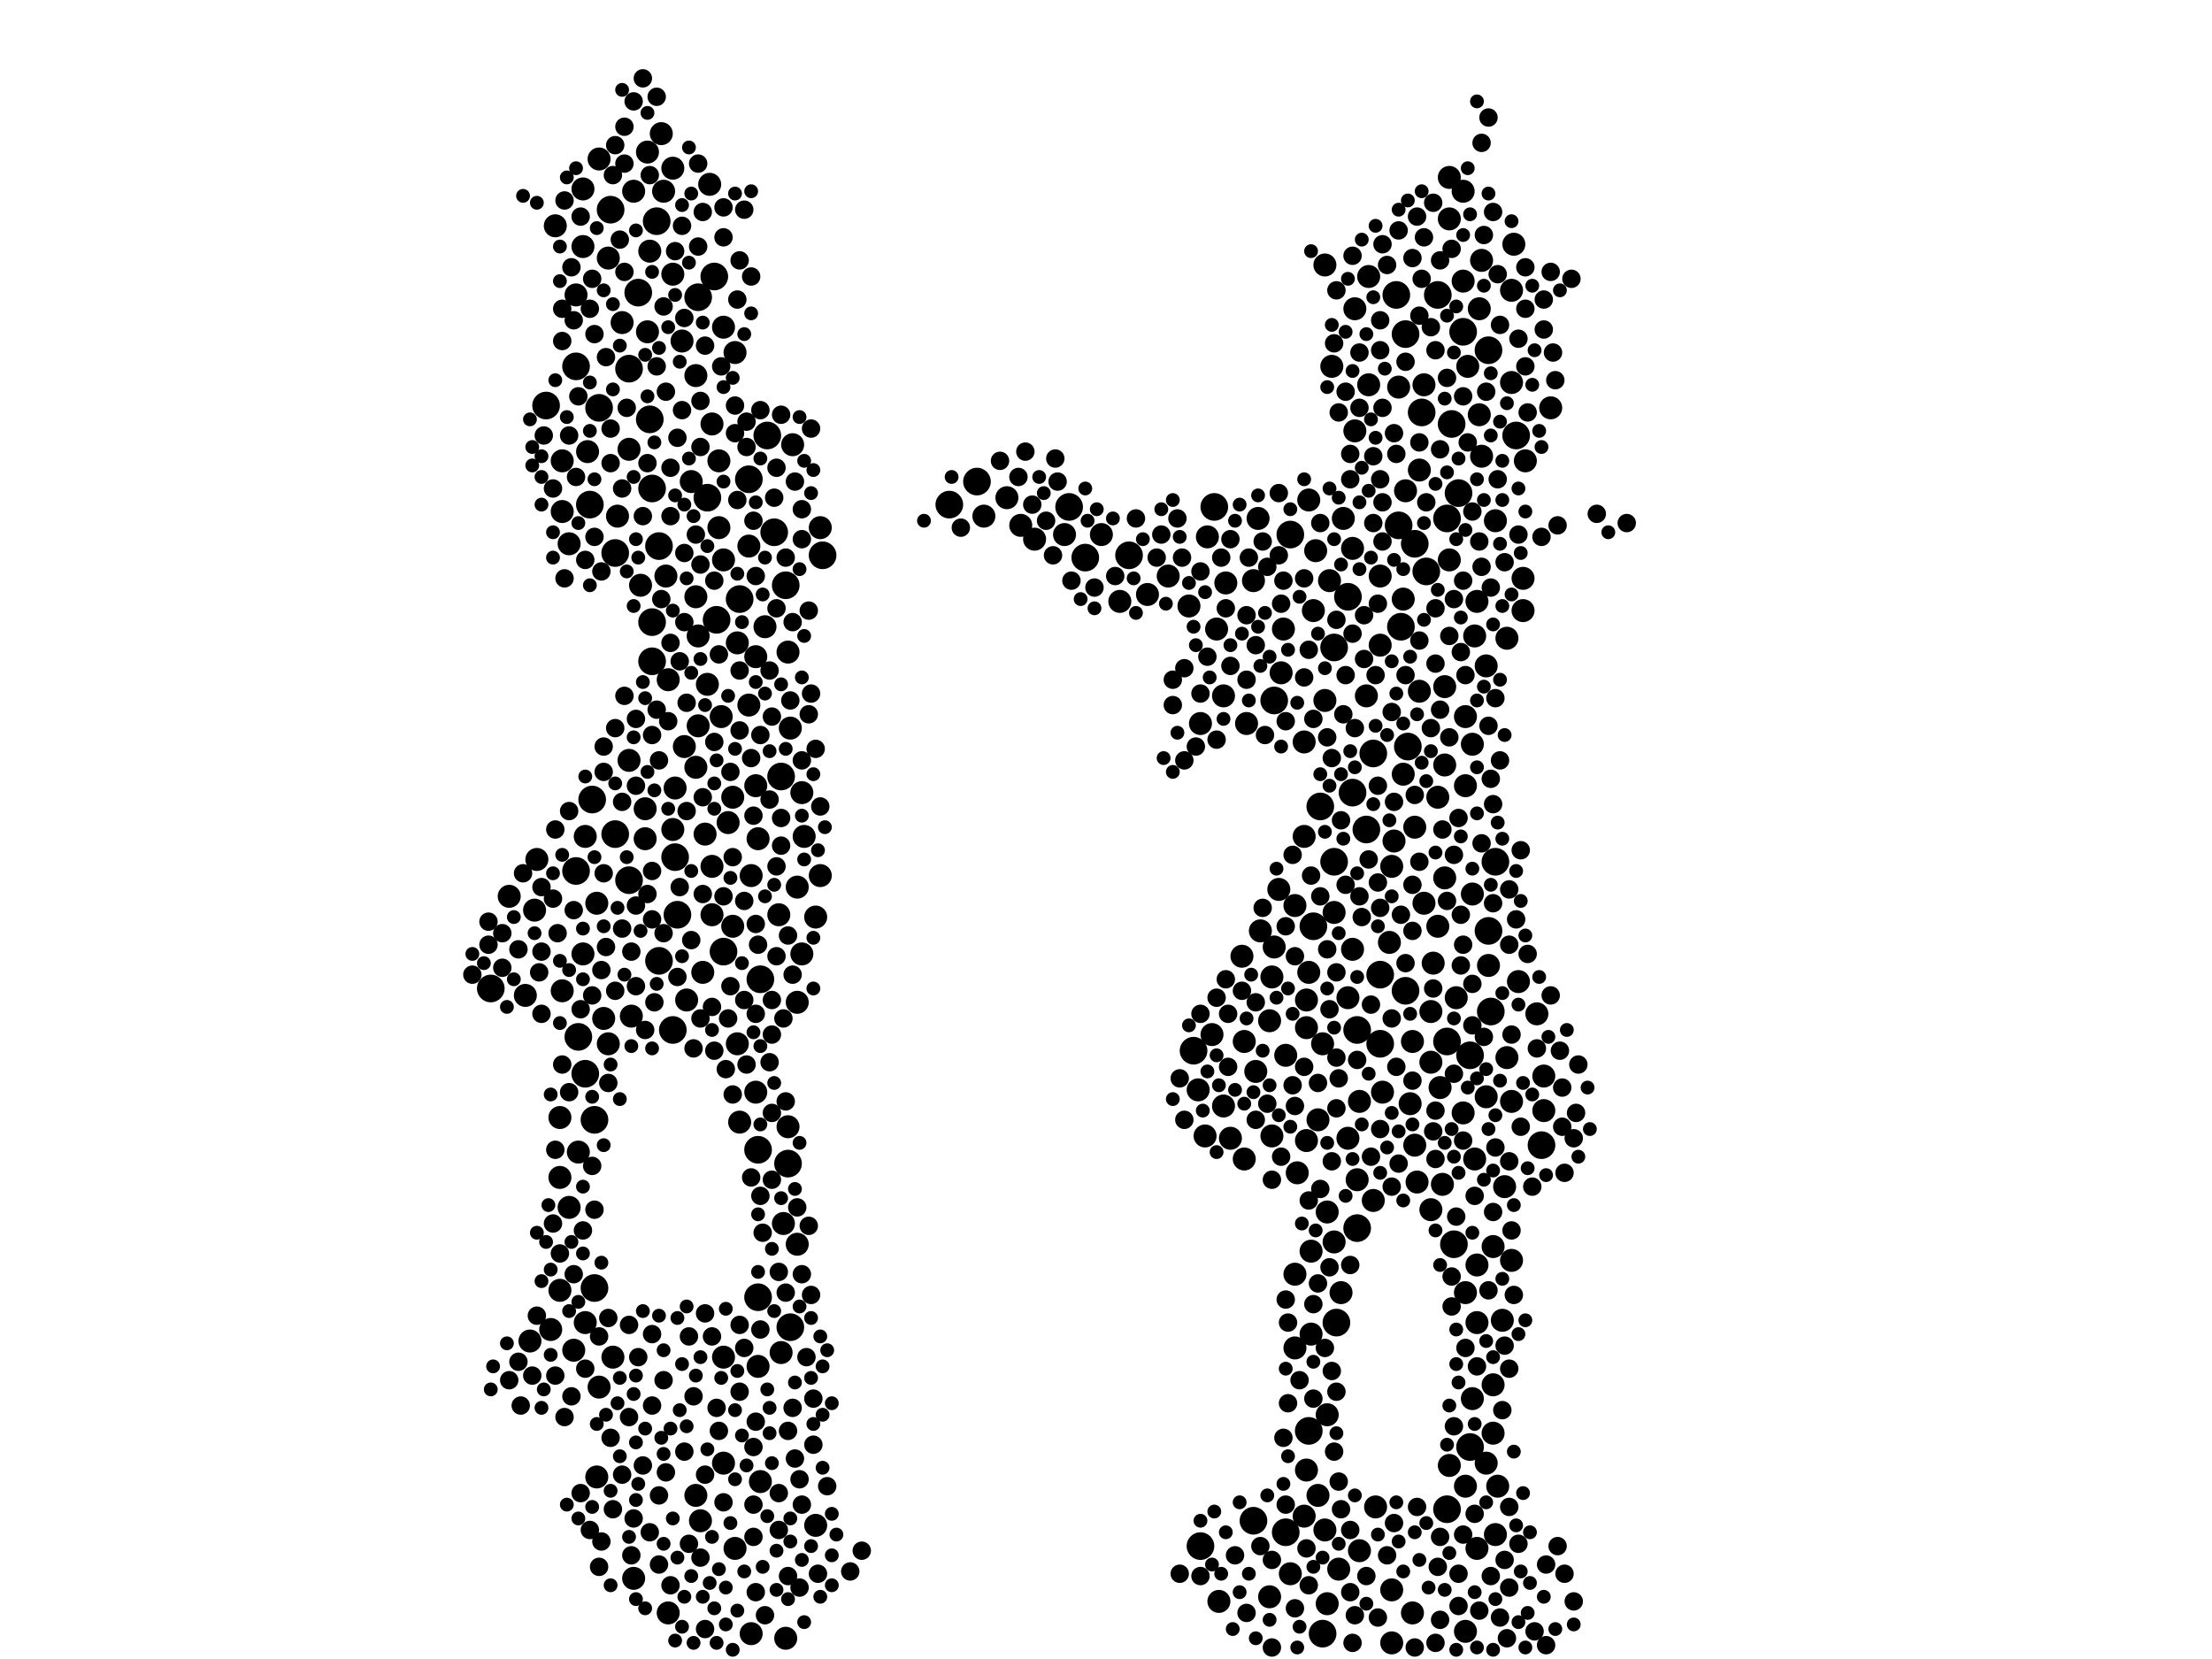 <?xml version="1.0" encoding="utf-8"?>
<svg xmlns="http://www.w3.org/2000/svg"
     xmlns:xlink="http://www.w3.org/1999/xlink" width="1920" height="1440" >

            <defs>
            <style type="text/css"><![CDATA[
circle {stroke: none;}
.c0 {fill: #000000;}
]]></style>
            </defs>
<rect x="0" y="0" width="1920" height="1440" fill="white"/>
<circle cx="678" cy="674" r="12" class="c0"/>
<circle cx="1036" cy="912" r="12" class="c0"/>
<circle cx="546" cy="764" r="12" class="c0"/>
<circle cx="1178" cy="1066" r="12" class="c0"/>
<circle cx="1260" cy="368" r="12" class="c0"/>
<circle cx="572" cy="834" r="12" class="c0"/>
<circle cx="928" cy="440" r="12" class="c0"/>
<circle cx="672" cy="462" r="12" class="c0"/>
<circle cx="642" cy="520" r="12" class="c0"/>
<circle cx="1316" cy="378" r="12" class="c0"/>
<circle cx="1148" cy="1418" r="12" class="c0"/>
<circle cx="500" cy="756" r="12" class="c0"/>
<circle cx="1276" cy="1256" r="12" class="c0"/>
<circle cx="660" cy="850" r="12" class="c0"/>
<circle cx="1140" cy="804" r="12" class="c0"/>
<circle cx="1234" cy="358" r="12" class="c0"/>
<circle cx="588" cy="794" r="12" class="c0"/>
<circle cx="1214" cy="456" r="12" class="c0"/>
<circle cx="1106" cy="608" r="12" class="c0"/>
<circle cx="1220" cy="290" r="12" class="c0"/>
<circle cx="1198" cy="846" r="12" class="c0"/>
<circle cx="682" cy="508" r="12" class="c0"/>
<circle cx="1220" cy="860" r="12" class="c0"/>
<circle cx="1174" cy="688" r="12" class="c0"/>
<circle cx="980" cy="482" r="12" class="c0"/>
<circle cx="1146" cy="700" r="12" class="c0"/>
<circle cx="666" cy="378" r="12" class="c0"/>
<circle cx="1170" cy="518" r="12" class="c0"/>
<circle cx="658" cy="998" r="12" class="c0"/>
<circle cx="1222" cy="648" r="12" class="c0"/>
<circle cx="570" cy="192" r="12" class="c0"/>
<circle cx="1256" cy="1310" r="12" class="c0"/>
<circle cx="1192" cy="654" r="12" class="c0"/>
<circle cx="1158" cy="748" r="12" class="c0"/>
<circle cx="1256" cy="904" r="12" class="c0"/>
<circle cx="684" cy="1010" r="12" class="c0"/>
<circle cx="628" cy="826" r="12" class="c0"/>
<circle cx="1160" cy="1148" r="12" class="c0"/>
<circle cx="564" cy="364" r="12" class="c0"/>
<circle cx="606" cy="258" r="12" class="c0"/>
<circle cx="514" cy="694" r="12" class="c0"/>
<circle cx="1298" cy="748" r="12" class="c0"/>
<circle cx="1042" cy="1342" r="12" class="c0"/>
<circle cx="1178" cy="894" r="12" class="c0"/>
<circle cx="1266" cy="428" r="12" class="c0"/>
<circle cx="1158" cy="562" r="12" class="c0"/>
<circle cx="586" cy="744" r="12" class="c0"/>
<circle cx="650" cy="416" r="12" class="c0"/>
<circle cx="1294" cy="878" r="12" class="c0"/>
<circle cx="622" cy="538" r="12" class="c0"/>
<circle cx="546" cy="320" r="12" class="c0"/>
<circle cx="942" cy="484" r="12" class="c0"/>
<circle cx="1216" cy="544" r="12" class="c0"/>
<circle cx="1120" cy="464" r="12" class="c0"/>
<circle cx="502" cy="900" r="12" class="c0"/>
<circle cx="584" cy="894" r="12" class="c0"/>
<circle cx="1262" cy="1080" r="12" class="c0"/>
<circle cx="1054" cy="440" r="12" class="c0"/>
<circle cx="1136" cy="1242" r="12" class="c0"/>
<circle cx="686" cy="1152" r="12" class="c0"/>
<circle cx="516" cy="972" r="12" class="c0"/>
<circle cx="1228" cy="472" r="12" class="c0"/>
<circle cx="1238" cy="496" r="12" class="c0"/>
<circle cx="512" cy="438" r="12" class="c0"/>
<circle cx="474" cy="352" r="12" class="c0"/>
<circle cx="1186" cy="720" r="12" class="c0"/>
<circle cx="534" cy="724" r="12" class="c0"/>
<circle cx="566" cy="424" r="12" class="c0"/>
<circle cx="520" cy="354" r="12" class="c0"/>
<circle cx="516" cy="1118" r="12" class="c0"/>
<circle cx="426" cy="858" r="12" class="c0"/>
<circle cx="824" cy="438" r="12" class="c0"/>
<circle cx="1212" cy="256" r="12" class="c0"/>
<circle cx="1276" cy="916" r="12" class="c0"/>
<circle cx="530" cy="182" r="12" class="c0"/>
<circle cx="714" cy="482" r="12" class="c0"/>
<circle cx="1088" cy="1320" r="12" class="c0"/>
<circle cx="534" cy="480" r="12" class="c0"/>
<circle cx="1248" cy="256" r="12" class="c0"/>
<circle cx="1292" cy="304" r="12" class="c0"/>
<circle cx="500" cy="318" r="12" class="c0"/>
<circle cx="508" cy="932" r="12" class="c0"/>
<circle cx="566" cy="574" r="12" class="c0"/>
<circle cx="572" cy="474" r="12" class="c0"/>
<circle cx="1292" cy="808" r="12" class="c0"/>
<circle cx="1116" cy="1330" r="12" class="c0"/>
<circle cx="554" cy="254" r="12" class="c0"/>
<circle cx="1338" cy="994" r="12" class="c0"/>
<circle cx="1270" cy="288" r="12" class="c0"/>
<circle cx="620" cy="240" r="12" class="c0"/>
<circle cx="1198" cy="906" r="12" class="c0"/>
<circle cx="614" cy="432" r="12" class="c0"/>
<circle cx="566" cy="540" r="12" class="c0"/>
<circle cx="1256" cy="450" r="12" class="c0"/>
<circle cx="658" cy="1126" r="12" class="c0"/>
<circle cx="848" cy="418" r="12" class="c0"/>
<circle cx="604" cy="518" r="10" class="c0"/>
<circle cx="1248" cy="692" r="10" class="c0"/>
<circle cx="1300" cy="1290" r="10" class="c0"/>
<circle cx="488" cy="400" r="10" class="c0"/>
<circle cx="1140" cy="530" r="10" class="c0"/>
<circle cx="486" cy="970" r="10" class="c0"/>
<circle cx="1200" cy="948" r="10" class="c0"/>
<circle cx="1064" cy="506" r="10" class="c0"/>
<circle cx="508" cy="1148" r="10" class="c0"/>
<circle cx="1134" cy="1276" r="10" class="c0"/>
<circle cx="1278" cy="1214" r="10" class="c0"/>
<circle cx="1220" cy="426" r="10" class="c0"/>
<circle cx="498" cy="1172" r="10" class="c0"/>
<circle cx="1318" cy="852" r="10" class="c0"/>
<circle cx="584" cy="238" r="10" class="c0"/>
<circle cx="610" cy="844" r="10" class="c0"/>
<circle cx="604" cy="666" r="10" class="c0"/>
<circle cx="578" cy="500" r="10" class="c0"/>
<circle cx="532" cy="1178" r="10" class="c0"/>
<circle cx="1192" cy="1042" r="10" class="c0"/>
<circle cx="1092" cy="450" r="10" class="c0"/>
<circle cx="1134" cy="892" r="10" class="c0"/>
<circle cx="658" cy="728" r="10" class="c0"/>
<circle cx="1340" cy="964" r="10" class="c0"/>
<circle cx="1254" cy="664" r="10" class="c0"/>
<circle cx="546" cy="660" r="10" class="c0"/>
<circle cx="628" cy="1270" r="10" class="c0"/>
<circle cx="1296" cy="1202" r="10" class="c0"/>
<circle cx="1124" cy="1170" r="10" class="c0"/>
<circle cx="606" cy="552" r="10" class="c0"/>
<circle cx="1056" cy="546" r="10" class="c0"/>
<circle cx="1272" cy="622" r="10" class="c0"/>
<circle cx="1280" cy="1006" r="10" class="c0"/>
<circle cx="692" cy="1080" r="10" class="c0"/>
<circle cx="1180" cy="956" r="10" class="c0"/>
<circle cx="652" cy="760" r="10" class="c0"/>
<circle cx="1232" cy="600" r="10" class="c0"/>
<circle cx="1306" cy="1030" r="10" class="c0"/>
<circle cx="1280" cy="552" r="10" class="c0"/>
<circle cx="1152" cy="1052" r="10" class="c0"/>
<circle cx="688" cy="386" r="10" class="c0"/>
<circle cx="678" cy="1174" r="10" class="c0"/>
<circle cx="562" cy="132" r="10" class="c0"/>
<circle cx="1048" cy="466" r="10" class="c0"/>
<circle cx="1206" cy="818" r="10" class="c0"/>
<circle cx="1174" cy="476" r="10" class="c0"/>
<circle cx="1164" cy="1122" r="10" class="c0"/>
<circle cx="618" cy="794" r="10" class="c0"/>
<circle cx="1102" cy="1386" r="10" class="c0"/>
<circle cx="1158" cy="1078" r="10" class="c0"/>
<circle cx="500" cy="256" r="10" class="c0"/>
<circle cx="1102" cy="886" r="10" class="c0"/>
<circle cx="854" cy="448" r="10" class="c0"/>
<circle cx="524" cy="884" r="10" class="c0"/>
<circle cx="1014" cy="500" r="10" class="c0"/>
<circle cx="1228" cy="994" r="10" class="c0"/>
<circle cx="606" cy="630" r="10" class="c0"/>
<circle cx="618" cy="752" r="10" class="c0"/>
<circle cx="1114" cy="546" r="10" class="c0"/>
<circle cx="486" cy="1022" r="10" class="c0"/>
<circle cx="1250" cy="944" r="10" class="c0"/>
<circle cx="1110" cy="772" r="10" class="c0"/>
<circle cx="478" cy="1154" r="10" class="c0"/>
<circle cx="680" cy="1062" r="10" class="c0"/>
<circle cx="638" cy="306" r="10" class="c0"/>
<circle cx="898" cy="468" r="10" class="c0"/>
<circle cx="636" cy="804" r="10" class="c0"/>
<circle cx="1312" cy="332" r="10" class="c0"/>
<circle cx="924" cy="464" r="10" class="c0"/>
<circle cx="1208" cy="1426" r="10" class="c0"/>
<circle cx="466" cy="746" r="10" class="c0"/>
<circle cx="612" cy="724" r="10" class="c0"/>
<circle cx="600" cy="418" r="10" class="c0"/>
<circle cx="684" cy="566" r="10" class="c0"/>
<circle cx="520" cy="138" r="10" class="c0"/>
<circle cx="506" cy="828" r="10" class="c0"/>
<circle cx="1284" cy="360" r="10" class="c0"/>
<circle cx="1104" cy="986" r="10" class="c0"/>
<circle cx="1346" cy="354" r="10" class="c0"/>
<circle cx="656" cy="948" r="10" class="c0"/>
<circle cx="652" cy="1418" r="10" class="c0"/>
<circle cx="1282" cy="522" r="10" class="c0"/>
<circle cx="1090" cy="930" r="10" class="c0"/>
<circle cx="506" cy="164" r="10" class="c0"/>
<circle cx="1082" cy="628" r="10" class="c0"/>
<circle cx="1322" cy="530" r="10" class="c0"/>
<circle cx="456" cy="864" r="10" class="c0"/>
<circle cx="628" cy="284" r="10" class="c0"/>
<circle cx="628" cy="486" r="10" class="c0"/>
<circle cx="660" cy="1286" r="10" class="c0"/>
<circle cx="494" cy="1048" r="10" class="c0"/>
<circle cx="696" cy="688" r="10" class="c0"/>
<circle cx="518" cy="784" r="10" class="c0"/>
<circle cx="1258" cy="190" r="10" class="c0"/>
<circle cx="1078" cy="830" r="10" class="c0"/>
<circle cx="692" cy="770" r="10" class="c0"/>
<circle cx="632" cy="714" r="10" class="c0"/>
<circle cx="1134" cy="990" r="10" class="c0"/>
<circle cx="1258" cy="486" r="10" class="c0"/>
<circle cx="1278" cy="776" r="10" class="c0"/>
<circle cx="1258" cy="154" r="10" class="c0"/>
<circle cx="1062" cy="960" r="10" class="c0"/>
<circle cx="1188" cy="240" r="10" class="c0"/>
<circle cx="1236" cy="334" r="10" class="c0"/>
<circle cx="1174" cy="824" r="10" class="c0"/>
<circle cx="1120" cy="1366" r="10" class="c0"/>
<circle cx="488" cy="444" r="10" class="c0"/>
<circle cx="1142" cy="478" r="10" class="c0"/>
<circle cx="874" cy="432" r="10" class="c0"/>
<circle cx="442" cy="778" r="10" class="c0"/>
<circle cx="1124" cy="1106" r="10" class="c0"/>
<circle cx="656" cy="682" r="10" class="c0"/>
<circle cx="1136" cy="434" r="10" class="c0"/>
<circle cx="1132" cy="726" r="10" class="c0"/>
<circle cx="1312" cy="1094" r="10" class="c0"/>
<circle cx="698" cy="726" r="10" class="c0"/>
<circle cx="616" cy="160" r="10" class="c0"/>
<circle cx="1148" cy="906" r="10" class="c0"/>
<circle cx="1296" cy="1082" r="10" class="c0"/>
<circle cx="1278" cy="646" r="10" class="c0"/>
<circle cx="1298" cy="1332" r="10" class="c0"/>
<circle cx="676" cy="794" r="10" class="c0"/>
<circle cx="540" cy="280" r="10" class="c0"/>
<circle cx="1112" cy="584" r="10" class="c0"/>
<circle cx="1214" cy="336" r="10" class="c0"/>
<circle cx="1218" cy="520" r="10" class="c0"/>
<circle cx="1188" cy="334" r="10" class="c0"/>
<circle cx="1180" cy="1346" r="10" class="c0"/>
<circle cx="1186" cy="604" r="10" class="c0"/>
<circle cx="1254" cy="596" r="10" class="c0"/>
<circle cx="1150" cy="608" r="10" class="c0"/>
<circle cx="1210" cy="730" r="10" class="c0"/>
<circle cx="506" cy="214" r="10" class="c0"/>
<circle cx="1208" cy="1380" r="10" class="c0"/>
<circle cx="1244" cy="836" r="10" class="c0"/>
<circle cx="1264" cy="866" r="10" class="c0"/>
<circle cx="686" cy="632" r="10" class="c0"/>
<circle cx="1040" cy="946" r="10" class="c0"/>
<circle cx="596" cy="868" r="10" class="c0"/>
<circle cx="618" cy="368" r="10" class="c0"/>
<circle cx="1272" cy="682" r="10" class="c0"/>
<circle cx="1272" cy="1416" r="10" class="c0"/>
<circle cx="1252" cy="1028" r="10" class="c0"/>
<circle cx="1198" cy="500" r="10" class="c0"/>
<circle cx="1284" cy="268" r="10" class="c0"/>
<circle cx="624" cy="400" r="10" class="c0"/>
<circle cx="580" cy="590" r="10" class="c0"/>
<circle cx="1080" cy="1006" r="10" class="c0"/>
<circle cx="1286" cy="226" r="10" class="c0"/>
<circle cx="692" cy="870" r="10" class="c0"/>
<circle cx="550" cy="166" r="10" class="c0"/>
<circle cx="482" cy="196" r="10" class="c0"/>
<circle cx="1126" cy="1018" r="10" class="c0"/>
<circle cx="1324" cy="400" r="10" class="c0"/>
<circle cx="972" cy="522" r="10" class="c0"/>
<circle cx="1080" cy="904" r="10" class="c0"/>
<circle cx="1042" cy="628" r="10" class="c0"/>
<circle cx="584" cy="146" r="10" class="c0"/>
<circle cx="1032" cy="526" r="10" class="c0"/>
<circle cx="696" cy="828" r="10" class="c0"/>
<circle cx="1150" cy="1328" r="10" class="c0"/>
<circle cx="580" cy="1400" r="10" class="c0"/>
<circle cx="1290" cy="1270" r="10" class="c0"/>
<circle cx="1166" cy="450" r="10" class="c0"/>
<circle cx="1154" cy="504" r="10" class="c0"/>
<circle cx="1046" cy="986" r="10" class="c0"/>
<circle cx="464" cy="790" r="10" class="c0"/>
<circle cx="1150" cy="230" r="10" class="c0"/>
<circle cx="640" cy="558" r="10" class="c0"/>
<circle cx="1274" cy="318" r="10" class="c0"/>
<circle cx="546" cy="390" r="10" class="c0"/>
<circle cx="614" cy="594" r="10" class="c0"/>
<circle cx="560" cy="702" r="10" class="c0"/>
<circle cx="1088" cy="504" r="10" class="c0"/>
<circle cx="886" cy="456" r="10" class="c0"/>
<circle cx="560" cy="728" r="10" class="c0"/>
<circle cx="1138" cy="1158" r="10" class="c0"/>
<circle cx="1248" cy="804" r="10" class="c0"/>
<circle cx="548" cy="882" r="10" class="c0"/>
<circle cx="1312" cy="252" r="10" class="c0"/>
<circle cx="1162" cy="1362" r="10" class="c0"/>
<circle cx="636" cy="692" r="10" class="c0"/>
<circle cx="1138" cy="1086" r="10" class="c0"/>
<circle cx="1308" cy="918" r="10" class="c0"/>
<circle cx="528" cy="224" r="10" class="c0"/>
<circle cx="1058" cy="1390" r="10" class="c0"/>
<circle cx="592" cy="296" r="10" class="c0"/>
<circle cx="1170" cy="988" r="10" class="c0"/>
<circle cx="586" cy="684" r="10" class="c0"/>
<circle cx="1322" cy="502" r="10" class="c0"/>
<circle cx="604" cy="1298" r="10" class="c0"/>
<circle cx="1104" cy="848" r="10" class="c0"/>
<circle cx="1176" cy="374" r="10" class="c0"/>
<circle cx="1228" cy="718" r="10" class="c0"/>
<circle cx="1068" cy="988" r="10" class="c0"/>
<circle cx="518" cy="1282" r="10" class="c0"/>
<circle cx="708" cy="796" r="10" class="c0"/>
<circle cx="556" cy="508" r="10" class="c0"/>
<circle cx="1270" cy="966" r="10" class="c0"/>
<circle cx="712" cy="760" r="10" class="c0"/>
<circle cx="1158" cy="792" r="10" class="c0"/>
<circle cx="564" cy="218" r="10" class="c0"/>
<circle cx="584" cy="720" r="10" class="c0"/>
<circle cx="626" cy="622" r="10" class="c0"/>
<circle cx="1270" cy="244" r="10" class="c0"/>
<circle cx="1236" cy="784" r="10" class="c0"/>
<circle cx="1134" cy="868" r="10" class="c0"/>
<circle cx="550" cy="1370" r="10" class="c0"/>
<circle cx="1290" cy="578" r="10" class="c0"/>
<circle cx="502" cy="1000" r="10" class="c0"/>
<circle cx="1178" cy="1024" r="10" class="c0"/>
<circle cx="1282" cy="1344" r="10" class="c0"/>
<circle cx="1312" cy="956" r="10" class="c0"/>
<circle cx="608" cy="1320" r="10" class="c0"/>
<circle cx="536" cy="448" r="10" class="c0"/>
<circle cx="638" cy="1344" r="10" class="c0"/>
<circle cx="1296" cy="1244" r="10" class="c0"/>
<circle cx="1132" cy="1316" r="10" class="c0"/>
<circle cx="1340" cy="934" r="10" class="c0"/>
<circle cx="1198" cy="560" r="10" class="c0"/>
<circle cx="1106" cy="822" r="10" class="c0"/>
<circle cx="1334" cy="880" r="10" class="c0"/>
<circle cx="1136" cy="844" r="10" class="c0"/>
<circle cx="650" cy="474" r="10" class="c0"/>
<circle cx="1062" cy="604" r="10" class="c0"/>
<circle cx="1242" cy="1050" r="10" class="c0"/>
<circle cx="1144" cy="1298" r="10" class="c0"/>
<circle cx="1124" cy="786" r="10" class="c0"/>
<circle cx="1292" cy="838" r="10" class="c0"/>
<circle cx="1152" cy="1392" r="10" class="c0"/>
<circle cx="486" cy="1120" r="10" class="c0"/>
<circle cx="664" cy="544" r="10" class="c0"/>
<circle cx="460" cy="1164" r="10" class="c0"/>
<circle cx="658" cy="1186" r="10" class="c0"/>
<circle cx="684" cy="978" r="10" class="c0"/>
<circle cx="1314" cy="212" r="10" class="c0"/>
<circle cx="642" cy="974" r="10" class="c0"/>
<circle cx="1298" cy="452" r="10" class="c0"/>
<circle cx="1242" cy="922" r="10" class="c0"/>
<circle cx="1226" cy="1400" r="10" class="c0"/>
<circle cx="1170" cy="866" r="10" class="c0"/>
<circle cx="682" cy="1422" r="10" class="c0"/>
<circle cx="640" cy="906" r="10" class="c0"/>
<circle cx="576" cy="166" r="10" class="c0"/>
<circle cx="1304" cy="1146" r="10" class="c0"/>
<circle cx="1230" cy="1026" r="10" class="c0"/>
<circle cx="628" cy="1178" r="10" class="c0"/>
<circle cx="528" cy="906" r="10" class="c0"/>
<circle cx="574" cy="116" r="10" class="c0"/>
<circle cx="1308" cy="554" r="10" class="c0"/>
<circle cx="1144" cy="972" r="10" class="c0"/>
<circle cx="708" cy="1324" r="10" class="c0"/>
<circle cx="1272" cy="1122" r="10" class="c0"/>
<circle cx="1208" cy="752" r="10" class="c0"/>
<circle cx="1282" cy="1098" r="10" class="c0"/>
<circle cx="1132" cy="644" r="10" class="c0"/>
<circle cx="1286" cy="396" r="10" class="c0"/>
<circle cx="1290" cy="952" r="10" class="c0"/>
<circle cx="1282" cy="1148" r="10" class="c0"/>
<circle cx="488" cy="860" r="10" class="c0"/>
<circle cx="1152" cy="1228" r="10" class="c0"/>
<circle cx="520" cy="1204" r="10" class="c0"/>
<circle cx="494" cy="472" r="10" class="c0"/>
<circle cx="1272" cy="1290" r="10" class="c0"/>
<circle cx="508" cy="726" r="10" class="c0"/>
<circle cx="956" cy="464" r="10" class="c0"/>
<circle cx="1224" cy="958" r="10" class="c0"/>
<circle cx="1052" cy="898" r="10" class="c0"/>
<circle cx="1176" cy="268" r="10" class="c0"/>
<circle cx="1156" cy="318" r="10" class="c0"/>
<circle cx="1094" cy="808" r="10" class="c0"/>
<circle cx="510" cy="392" r="10" class="c0"/>
<circle cx="650" cy="612" r="10" class="c0"/>
<circle cx="996" cy="516" r="10" class="c0"/>
<circle cx="594" cy="648" r="10" class="c0"/>
<circle cx="604" cy="326" r="10" class="c0"/>
<circle cx="1232" cy="408" r="10" class="c0"/>
<circle cx="1258" cy="1272" r="10" class="c0"/>
<circle cx="1218" cy="672" r="10" class="c0"/>
<circle cx="1116" cy="916" r="10" class="c0"/>
<circle cx="1242" cy="878" r="10" class="c0"/>
<circle cx="1270" cy="166" r="10" class="c0"/>
<circle cx="1226" cy="904" r="10" class="c0"/>
<circle cx="1194" cy="1308" r="10" class="c0"/>
<circle cx="624" cy="458" r="10" class="c0"/>
<circle cx="562" cy="288" r="10" class="c0"/>
<circle cx="1254" cy="762" r="10" class="c0"/>
<circle cx="656" cy="570" r="10" class="c0"/>
<circle cx="712" cy="458" r="10" class="c0"/>
<circle cx="550" cy="88" r="8" class="c0"/>
<circle cx="702" cy="530" r="8" class="c0"/>
<circle cx="1180" cy="306" r="8" class="c0"/>
<circle cx="1232" cy="556" r="8" class="c0"/>
<circle cx="1184" cy="534" r="8" class="c0"/>
<circle cx="1216" cy="794" r="8" class="c0"/>
<circle cx="1196" cy="766" r="8" class="c0"/>
<circle cx="590" cy="770" r="8" class="c0"/>
<circle cx="1286" cy="492" r="8" class="c0"/>
<circle cx="570" cy="616" r="8" class="c0"/>
<circle cx="1096" cy="470" r="8" class="c0"/>
<circle cx="1272" cy="1170" r="8" class="c0"/>
<circle cx="1208" cy="884" r="8" class="c0"/>
<circle cx="1230" cy="188" r="8" class="c0"/>
<circle cx="1290" cy="340" r="8" class="c0"/>
<circle cx="480" cy="1062" r="8" class="c0"/>
<circle cx="1122" cy="942" r="8" class="c0"/>
<circle cx="620" cy="912" r="8" class="c0"/>
<circle cx="1140" cy="1132" r="8" class="c0"/>
<circle cx="890" cy="392" r="8" class="c0"/>
<circle cx="532" cy="1310" r="8" class="c0"/>
<circle cx="608" cy="490" r="8" class="c0"/>
<circle cx="606" cy="214" r="8" class="c0"/>
<circle cx="1164" cy="1310" r="8" class="c0"/>
<circle cx="642" cy="582" r="8" class="c0"/>
<circle cx="544" cy="354" r="8" class="c0"/>
<circle cx="664" cy="1402" r="8" class="c0"/>
<circle cx="526" cy="310" r="8" class="c0"/>
<circle cx="540" cy="424" r="8" class="c0"/>
<circle cx="1042" cy="496" r="8" class="c0"/>
<circle cx="1354" cy="912" r="8" class="c0"/>
<circle cx="1028" cy="972" r="8" class="c0"/>
<circle cx="668" cy="582" r="8" class="c0"/>
<circle cx="552" cy="856" r="8" class="c0"/>
<circle cx="1114" cy="504" r="8" class="c0"/>
<circle cx="1272" cy="586" r="8" class="c0"/>
<circle cx="646" cy="782" r="8" class="c0"/>
<circle cx="566" cy="638" r="8" class="c0"/>
<circle cx="1232" cy="748" r="8" class="c0"/>
<circle cx="1278" cy="890" r="8" class="c0"/>
<circle cx="672" cy="432" r="8" class="c0"/>
<circle cx="1294" cy="1368" r="8" class="c0"/>
<circle cx="1266" cy="1366" r="8" class="c0"/>
<circle cx="1082" cy="590" r="8" class="c0"/>
<circle cx="490" cy="502" r="8" class="c0"/>
<circle cx="488" cy="268" r="8" class="c0"/>
<circle cx="632" cy="884" r="8" class="c0"/>
<circle cx="522" cy="496" r="8" class="c0"/>
<circle cx="1214" cy="200" r="8" class="c0"/>
<circle cx="1018" cy="612" r="8" class="c0"/>
<circle cx="1244" cy="982" r="8" class="c0"/>
<circle cx="696" cy="1106" r="8" class="c0"/>
<circle cx="552" cy="624" r="8" class="c0"/>
<circle cx="1330" cy="1030" r="8" class="c0"/>
<circle cx="1258" cy="552" r="8" class="c0"/>
<circle cx="648" cy="924" r="8" class="c0"/>
<circle cx="1278" cy="854" r="8" class="c0"/>
<circle cx="1306" cy="1354" r="8" class="c0"/>
<circle cx="480" cy="424" r="8" class="c0"/>
<circle cx="1324" cy="268" r="8" class="c0"/>
<circle cx="552" cy="786" r="8" class="c0"/>
<circle cx="896" cy="438" r="8" class="c0"/>
<circle cx="1280" cy="1038" r="8" class="c0"/>
<circle cx="1024" cy="936" r="8" class="c0"/>
<circle cx="1250" cy="390" r="8" class="c0"/>
<circle cx="522" cy="1338" r="8" class="c0"/>
<circle cx="1072" cy="1350" r="8" class="c0"/>
<circle cx="1246" cy="576" r="8" class="c0"/>
<circle cx="618" cy="874" r="8" class="c0"/>
<circle cx="486" cy="1088" r="8" class="c0"/>
<circle cx="628" cy="778" r="8" class="c0"/>
<circle cx="1188" cy="746" r="8" class="c0"/>
<circle cx="1198" cy="304" r="8" class="c0"/>
<circle cx="1132" cy="926" r="8" class="c0"/>
<circle cx="1340" cy="260" r="8" class="c0"/>
<circle cx="1226" cy="938" r="8" class="c0"/>
<circle cx="1118" cy="1218" r="8" class="c0"/>
<circle cx="1296" cy="698" r="8" class="c0"/>
<circle cx="1342" cy="1358" r="8" class="c0"/>
<circle cx="578" cy="1278" r="8" class="c0"/>
<circle cx="660" cy="1038" r="8" class="c0"/>
<circle cx="1124" cy="960" r="8" class="c0"/>
<circle cx="624" cy="568" r="8" class="c0"/>
<circle cx="1134" cy="1344" r="8" class="c0"/>
<circle cx="466" cy="1142" r="8" class="c0"/>
<circle cx="1250" cy="226" r="8" class="c0"/>
<circle cx="1282" cy="1186" r="8" class="c0"/>
<circle cx="522" cy="842" r="8" class="c0"/>
<circle cx="656" cy="880" r="8" class="c0"/>
<circle cx="1048" cy="570" r="8" class="c0"/>
<circle cx="558" cy="448" r="8" class="c0"/>
<circle cx="1284" cy="470" r="8" class="c0"/>
<circle cx="1146" cy="454" r="8" class="c0"/>
<circle cx="1318" cy="464" r="8" class="c0"/>
<circle cx="1168" cy="340" r="8" class="c0"/>
<circle cx="634" cy="670" r="8" class="c0"/>
<circle cx="1176" cy="632" r="8" class="c0"/>
<circle cx="1198" cy="278" r="8" class="c0"/>
<circle cx="572" cy="660" r="8" class="c0"/>
<circle cx="1008" cy="464" r="8" class="c0"/>
<circle cx="1210" cy="376" r="8" class="c0"/>
<circle cx="1200" cy="212" r="8" class="c0"/>
<circle cx="1156" cy="658" r="8" class="c0"/>
<circle cx="514" cy="864" r="8" class="c0"/>
<circle cx="600" cy="816" r="8" class="c0"/>
<circle cx="562" cy="402" r="8" class="c0"/>
<circle cx="1326" cy="828" r="8" class="c0"/>
<circle cx="540" cy="696" r="8" class="c0"/>
<circle cx="528" cy="940" r="8" class="c0"/>
<circle cx="612" cy="1140" r="8" class="c0"/>
<circle cx="1226" cy="808" r="8" class="c0"/>
<circle cx="1064" cy="850" r="8" class="c0"/>
<circle cx="488" cy="296" r="8" class="c0"/>
<circle cx="1028" cy="660" r="8" class="c0"/>
<circle cx="682" cy="484" r="8" class="c0"/>
<circle cx="524" cy="670" r="8" class="c0"/>
<circle cx="1090" cy="972" r="8" class="c0"/>
<circle cx="1210" cy="696" r="8" class="c0"/>
<circle cx="576" cy="810" r="8" class="c0"/>
<circle cx="1280" cy="1314" r="8" class="c0"/>
<circle cx="1212" cy="394" r="8" class="c0"/>
<circle cx="1358" cy="1366" r="8" class="c0"/>
<circle cx="1156" cy="1008" r="8" class="c0"/>
<circle cx="1294" cy="676" r="8" class="c0"/>
<circle cx="576" cy="266" r="8" class="c0"/>
<circle cx="1198" cy="980" r="8" class="c0"/>
<circle cx="1292" cy="630" r="8" class="c0"/>
<circle cx="450" cy="824" r="8" class="c0"/>
<circle cx="1270" cy="990" r="8" class="c0"/>
<circle cx="1132" cy="588" r="8" class="c0"/>
<circle cx="986" cy="450" r="8" class="c0"/>
<circle cx="1192" cy="454" r="8" class="c0"/>
<circle cx="598" cy="1340" r="8" class="c0"/>
<circle cx="516" cy="466" r="8" class="c0"/>
<circle cx="652" cy="658" r="8" class="c0"/>
<circle cx="1320" cy="978" r="8" class="c0"/>
<circle cx="1300" cy="416" r="8" class="c0"/>
<circle cx="1166" cy="620" r="8" class="c0"/>
<circle cx="604" cy="464" r="8" class="c0"/>
<circle cx="1116" cy="1306" r="8" class="c0"/>
<circle cx="628" cy="206" r="8" class="c0"/>
<circle cx="1200" cy="354" r="8" class="c0"/>
<circle cx="524" cy="648" r="8" class="c0"/>
<circle cx="640" cy="260" r="8" class="c0"/>
<circle cx="1220" cy="836" r="8" class="c0"/>
<circle cx="1226" cy="224" r="8" class="c0"/>
<circle cx="674" cy="752" r="8" class="c0"/>
<circle cx="582" cy="448" r="8" class="c0"/>
<circle cx="1232" cy="274" r="8" class="c0"/>
<circle cx="640" cy="434" r="8" class="c0"/>
<circle cx="494" cy="378" r="8" class="c0"/>
<circle cx="660" cy="1154" r="8" class="c0"/>
<circle cx="534" cy="632" r="8" class="c0"/>
<circle cx="512" cy="268" r="8" class="c0"/>
<circle cx="1176" cy="1402" r="8" class="c0"/>
<circle cx="1192" cy="396" r="8" class="c0"/>
<circle cx="588" cy="380" r="8" class="c0"/>
<circle cx="1138" cy="760" r="8" class="c0"/>
<circle cx="696" cy="442" r="8" class="c0"/>
<circle cx="1100" cy="958" r="8" class="c0"/>
<circle cx="1158" cy="298" r="8" class="c0"/>
<circle cx="1306" cy="1168" r="8" class="c0"/>
<circle cx="1090" cy="560" r="8" class="c0"/>
<circle cx="524" cy="758" r="8" class="c0"/>
<circle cx="654" cy="1306" r="8" class="c0"/>
<circle cx="950" cy="510" r="8" class="c0"/>
<circle cx="678" cy="734" r="8" class="c0"/>
<circle cx="1246" cy="304" r="8" class="c0"/>
<circle cx="642" cy="226" r="8" class="c0"/>
<circle cx="1246" cy="528" r="8" class="c0"/>
<circle cx="482" cy="1194" r="8" class="c0"/>
<circle cx="470" cy="826" r="8" class="c0"/>
<circle cx="1352" cy="1342" r="8" class="c0"/>
<circle cx="1198" cy="788" r="8" class="c0"/>
<circle cx="660" cy="356" r="8" class="c0"/>
<circle cx="442" cy="1198" r="8" class="c0"/>
<circle cx="538" cy="208" r="8" class="c0"/>
<circle cx="636" cy="744" r="8" class="c0"/>
<circle cx="568" cy="870" r="8" class="c0"/>
<circle cx="1068" cy="468" r="8" class="c0"/>
<circle cx="1356" cy="944" r="8" class="c0"/>
<circle cx="1320" cy="738" r="8" class="c0"/>
<circle cx="1278" cy="444" r="8" class="c0"/>
<circle cx="608" cy="348" r="8" class="c0"/>
<circle cx="1140" cy="624" r="8" class="c0"/>
<circle cx="570" cy="318" r="8" class="c0"/>
<circle cx="1262" cy="742" r="8" class="c0"/>
<circle cx="1256" cy="328" r="8" class="c0"/>
<circle cx="834" cy="458" r="8" class="c0"/>
<circle cx="576" cy="1198" r="8" class="c0"/>
<circle cx="1144" cy="940" r="8" class="c0"/>
<circle cx="1302" cy="1404" r="8" class="c0"/>
<circle cx="1358" cy="1018" r="8" class="c0"/>
<circle cx="1244" cy="176" r="8" class="c0"/>
<circle cx="1250" cy="1334" r="8" class="c0"/>
<circle cx="682" cy="1122" r="8" class="c0"/>
<circle cx="1078" cy="860" r="8" class="c0"/>
<circle cx="1226" cy="768" r="8" class="c0"/>
<circle cx="1056" cy="866" r="8" class="c0"/>
<circle cx="1350" cy="330" r="8" class="c0"/>
<circle cx="560" cy="894" r="8" class="c0"/>
<circle cx="540" cy="806" r="8" class="c0"/>
<circle cx="1366" cy="988" r="8" class="c0"/>
<circle cx="1312" cy="898" r="8" class="c0"/>
<circle cx="542" cy="142" r="8" class="c0"/>
<circle cx="1250" cy="616" r="8" class="c0"/>
<circle cx="1068" cy="578" r="8" class="c0"/>
<circle cx="636" cy="950" r="8" class="c0"/>
<circle cx="1116" cy="626" r="8" class="c0"/>
<circle cx="550" cy="1318" r="8" class="c0"/>
<circle cx="562" cy="776" r="8" class="c0"/>
<circle cx="612" cy="300" r="8" class="c0"/>
<circle cx="634" cy="856" r="8" class="c0"/>
<circle cx="1146" cy="1032" r="8" class="c0"/>
<circle cx="1064" cy="528" r="8" class="c0"/>
<circle cx="1318" cy="1340" r="8" class="c0"/>
<circle cx="1270" cy="820" r="8" class="c0"/>
<circle cx="1258" cy="640" r="8" class="c0"/>
<circle cx="582" cy="1376" r="8" class="c0"/>
<circle cx="436" cy="840" r="8" class="c0"/>
<circle cx="738" cy="1364" r="8" class="c0"/>
<circle cx="1310" cy="1008" r="8" class="c0"/>
<circle cx="1154" cy="876" r="8" class="c0"/>
<circle cx="542" cy="236" r="8" class="c0"/>
<circle cx="1152" cy="640" r="8" class="c0"/>
<circle cx="610" cy="184" r="8" class="c0"/>
<circle cx="608" cy="388" r="8" class="c0"/>
<circle cx="542" cy="604" r="8" class="c0"/>
<circle cx="684" cy="1242" r="8" class="c0"/>
<circle cx="678" cy="710" r="8" class="c0"/>
<circle cx="690" cy="418" r="8" class="c0"/>
<circle cx="1156" cy="1190" r="8" class="c0"/>
<circle cx="1302" cy="660" r="8" class="c0"/>
<circle cx="1190" cy="1004" r="8" class="c0"/>
<circle cx="1182" cy="796" r="8" class="c0"/>
<circle cx="660" cy="638" r="8" class="c0"/>
<circle cx="1286" cy="732" r="8" class="c0"/>
<circle cx="1186" cy="1368" r="8" class="c0"/>
<circle cx="1266" cy="710" r="8" class="c0"/>
<circle cx="706" cy="1254" r="8" class="c0"/>
<circle cx="566" cy="1220" r="8" class="c0"/>
<circle cx="1212" cy="926" r="8" class="c0"/>
<circle cx="1098" cy="638" r="8" class="c0"/>
<circle cx="1342" cy="1428" r="8" class="c0"/>
<circle cx="654" cy="1334" r="8" class="c0"/>
<circle cx="578" cy="340" r="8" class="c0"/>
<circle cx="590" cy="574" r="8" class="c0"/>
<circle cx="674" cy="406" r="8" class="c0"/>
<circle cx="1298" cy="996" r="8" class="c0"/>
<circle cx="610" cy="776" r="8" class="c0"/>
<circle cx="702" cy="620" r="8" class="c0"/>
<circle cx="1160" cy="844" r="8" class="c0"/>
<circle cx="1306" cy="488" r="8" class="c0"/>
<circle cx="1252" cy="720" r="8" class="c0"/>
<circle cx="1158" cy="1260" r="8" class="c0"/>
<circle cx="1386" cy="446" r="8" class="c0"/>
<circle cx="588" cy="848" r="8" class="c0"/>
<circle cx="1316" cy="798" r="8" class="c0"/>
<circle cx="646" cy="868" r="8" class="c0"/>
<circle cx="884" cy="414" r="8" class="c0"/>
<circle cx="658" cy="820" r="8" class="c0"/>
<circle cx="1296" cy="1052" r="8" class="c0"/>
<circle cx="1122" cy="742" r="8" class="c0"/>
<circle cx="1310" cy="1308" r="8" class="c0"/>
<circle cx="670" cy="1024" r="8" class="c0"/>
<circle cx="1300" cy="238" r="8" class="c0"/>
<circle cx="1242" cy="632" r="8" class="c0"/>
<circle cx="1292" cy="1120" r="8" class="c0"/>
<circle cx="570" cy="84" r="8" class="c0"/>
<circle cx="1172" cy="1098" r="8" class="c0"/>
<circle cx="526" cy="822" r="8" class="c0"/>
<circle cx="1304" cy="1224" r="8" class="c0"/>
<circle cx="1004" cy="484" r="8" class="c0"/>
<circle cx="1028" cy="580" r="8" class="c0"/>
<circle cx="1180" cy="354" r="8" class="c0"/>
<circle cx="512" cy="1328" r="8" class="c0"/>
<circle cx="1310" cy="772" r="8" class="c0"/>
<circle cx="1340" cy="286" r="8" class="c0"/>
<circle cx="696" cy="468" r="8" class="c0"/>
<circle cx="706" cy="1214" r="8" class="c0"/>
<circle cx="648" cy="388" r="8" class="c0"/>
<circle cx="628" cy="1304" r="8" class="c0"/>
<circle cx="596" cy="610" r="8" class="c0"/>
<circle cx="1066" cy="926" r="8" class="c0"/>
<circle cx="542" cy="110" r="8" class="c0"/>
<circle cx="424" cy="820" r="8" class="c0"/>
<circle cx="612" cy="1280" r="8" class="c0"/>
<circle cx="1210" cy="1322" r="8" class="c0"/>
<circle cx="1346" cy="236" r="8" class="c0"/>
<circle cx="1208" cy="618" r="8" class="c0"/>
<circle cx="1348" cy="306" r="8" class="c0"/>
<circle cx="1168" cy="768" r="8" class="c0"/>
<circle cx="712" cy="700" r="8" class="c0"/>
<circle cx="1082" cy="1400" r="8" class="c0"/>
<circle cx="1324" cy="318" r="8" class="c0"/>
<circle cx="662" cy="1070" r="8" class="c0"/>
<circle cx="436" cy="810" r="8" class="c0"/>
<circle cx="1172" cy="416" r="8" class="c0"/>
<circle cx="1298" cy="606" r="8" class="c0"/>
<circle cx="594" cy="1260" r="8" class="c0"/>
<circle cx="602" cy="910" r="8" class="c0"/>
<circle cx="676" cy="1328" r="8" class="c0"/>
<circle cx="642" cy="1208" r="8" class="c0"/>
<circle cx="1296" cy="184" r="8" class="c0"/>
<circle cx="1174" cy="222" r="8" class="c0"/>
<circle cx="1286" cy="124" r="8" class="c0"/>
<circle cx="1168" cy="586" r="8" class="c0"/>
<circle cx="1326" cy="358" r="8" class="c0"/>
<circle cx="540" cy="1280" r="8" class="c0"/>
<circle cx="494" cy="704" r="8" class="c0"/>
<circle cx="686" cy="608" r="8" class="c0"/>
<circle cx="1128" cy="1198" r="8" class="c0"/>
<circle cx="1260" cy="216" r="8" class="c0"/>
<circle cx="470" cy="880" r="8" class="c0"/>
<circle cx="1200" cy="470" r="8" class="c0"/>
<circle cx="1248" cy="1360" r="8" class="c0"/>
<circle cx="696" cy="660" r="8" class="c0"/>
<circle cx="1368" cy="966" r="8" class="c0"/>
<circle cx="1292" cy="102" r="8" class="c0"/>
<circle cx="1262" cy="520" r="8" class="c0"/>
<circle cx="1238" cy="436" r="8" class="c0"/>
<circle cx="670" cy="898" r="8" class="c0"/>
<circle cx="918" cy="418" r="8" class="c0"/>
<circle cx="1184" cy="572" r="8" class="c0"/>
<circle cx="626" cy="318" r="8" class="c0"/>
<circle cx="608" cy="1352" r="8" class="c0"/>
<circle cx="638" cy="352" r="8" class="c0"/>
<circle cx="1136" cy="1042" r="8" class="c0"/>
<circle cx="1090" cy="870" r="8" class="c0"/>
<circle cx="692" cy="1048" r="8" class="c0"/>
<circle cx="582" cy="406" r="8" class="c0"/>
<circle cx="628" cy="180" r="8" class="c0"/>
<circle cx="652" cy="240" r="8" class="c0"/>
<circle cx="496" cy="232" r="8" class="c0"/>
<circle cx="1264" cy="1056" r="8" class="c0"/>
<circle cx="656" cy="500" r="8" class="c0"/>
<circle cx="566" cy="1158" r="8" class="c0"/>
<circle cx="566" cy="798" r="8" class="c0"/>
<circle cx="1160" cy="918" r="8" class="c0"/>
<circle cx="1140" cy="1214" r="8" class="c0"/>
<circle cx="454" cy="758" r="8" class="c0"/>
<circle cx="1284" cy="1398" r="8" class="c0"/>
<circle cx="1160" cy="538" r="8" class="c0"/>
<circle cx="484" cy="810" r="8" class="c0"/>
<circle cx="674" cy="830" r="8" class="c0"/>
<circle cx="696" cy="1306" r="8" class="c0"/>
<circle cx="1260" cy="1134" r="8" class="c0"/>
<circle cx="914" cy="482" r="8" class="c0"/>
<circle cx="1084" cy="484" r="8" class="c0"/>
<circle cx="646" cy="182" r="8" class="c0"/>
<circle cx="968" cy="500" r="8" class="c0"/>
<circle cx="1364" cy="242" r="8" class="c0"/>
<circle cx="470" cy="770" r="8" class="c0"/>
<circle cx="1154" cy="1100" r="8" class="c0"/>
<circle cx="668" cy="922" r="8" class="c0"/>
<circle cx="610" cy="692" r="8" class="c0"/>
<circle cx="482" cy="720" r="8" class="c0"/>
<circle cx="502" cy="344" r="8" class="c0"/>
<circle cx="748" cy="1346" r="8" class="c0"/>
<circle cx="676" cy="1104" r="8" class="c0"/>
<circle cx="494" cy="948" r="8" class="c0"/>
<circle cx="1242" cy="284" r="8" class="c0"/>
<circle cx="690" cy="1266" r="8" class="c0"/>
<circle cx="554" cy="1178" r="8" class="c0"/>
<circle cx="498" cy="1106" r="8" class="c0"/>
<circle cx="1042" cy="1368" r="8" class="c0"/>
<circle cx="1262" cy="1238" r="8" class="c0"/>
<circle cx="1314" cy="1124" r="8" class="c0"/>
<circle cx="572" cy="1298" r="8" class="c0"/>
<circle cx="480" cy="780" r="8" class="c0"/>
<circle cx="684" cy="812" r="8" class="c0"/>
<circle cx="1366" cy="1390" r="8" class="c0"/>
<circle cx="496" cy="1212" r="8" class="c0"/>
<circle cx="596" cy="704" r="8" class="c0"/>
<circle cx="1112" cy="524" r="8" class="c0"/>
<circle cx="1038" cy="648" r="8" class="c0"/>
<circle cx="1174" cy="550" r="8" class="c0"/>
<circle cx="1288" cy="900" r="8" class="c0"/>
<circle cx="708" cy="650" r="8" class="c0"/>
<circle cx="1370" cy="924" r="8" class="c0"/>
<circle cx="514" cy="1012" r="8" class="c0"/>
<circle cx="648" cy="366" r="8" class="c0"/>
<circle cx="1204" cy="230" r="8" class="c0"/>
<circle cx="1042" cy="880" r="8" class="c0"/>
<circle cx="638" cy="376" r="8" class="c0"/>
<circle cx="548" cy="826" r="8" class="c0"/>
<circle cx="1104" cy="1354" r="8" class="c0"/>
<circle cx="558" cy="68" r="8" class="c0"/>
<circle cx="548" cy="1350" r="8" class="c0"/>
<circle cx="868" cy="400" r="8" class="c0"/>
<circle cx="1146" cy="778" r="8" class="c0"/>
<circle cx="1116" cy="804" r="8" class="c0"/>
<circle cx="530" cy="402" r="8" class="c0"/>
<circle cx="504" cy="876" r="8" class="c0"/>
<circle cx="1194" cy="586" r="8" class="c0"/>
<circle cx="1026" cy="484" r="8" class="c0"/>
<circle cx="1310" cy="1378" r="8" class="c0"/>
<circle cx="530" cy="372" r="8" class="c0"/>
<circle cx="684" cy="1368" r="8" class="c0"/>
<circle cx="1112" cy="1004" r="8" class="c0"/>
<circle cx="1270" cy="344" r="8" class="c0"/>
<circle cx="1172" cy="394" r="8" class="c0"/>
<circle cx="508" cy="486" r="8" class="c0"/>
<circle cx="1124" cy="1396" r="8" class="c0"/>
<circle cx="508" cy="1188" r="8" class="c0"/>
<circle cx="516" cy="290" r="8" class="c0"/>
<circle cx="504" cy="1296" r="8" class="c0"/>
<circle cx="1110" cy="482" r="8" class="c0"/>
<circle cx="1214" cy="1010" r="8" class="c0"/>
<circle cx="546" cy="1150" r="8" class="c0"/>
<circle cx="1204" cy="1350" r="8" class="c0"/>
<circle cx="1268" cy="566" r="8" class="c0"/>
<circle cx="1152" cy="824" r="8" class="c0"/>
<circle cx="514" cy="242" r="8" class="c0"/>
<circle cx="1260" cy="1108" r="8" class="c0"/>
<circle cx="1302" cy="282" r="8" class="c0"/>
<circle cx="682" cy="956" r="8" class="c0"/>
<circle cx="624" cy="1242" r="8" class="c0"/>
<circle cx="642" cy="634" r="8" class="c0"/>
<circle cx="490" cy="174" r="8" class="c0"/>
<circle cx="1412" cy="454" r="8" class="c0"/>
<circle cx="1162" cy="1286" r="8" class="c0"/>
<circle cx="642" cy="1150" r="8" class="c0"/>
<circle cx="688" cy="540" r="8" class="c0"/>
<circle cx="500" cy="414" r="8" class="c0"/>
<circle cx="688" cy="1222" r="8" class="c0"/>
<circle cx="1198" cy="416" r="8" class="c0"/>
<circle cx="1246" cy="1426" r="8" class="c0"/>
<circle cx="488" cy="924" r="8" class="c0"/>
<circle cx="1234" cy="242" r="8" class="c0"/>
<circle cx="528" cy="1144" r="8" class="c0"/>
<circle cx="1310" cy="820" r="8" class="c0"/>
<circle cx="1118" cy="1148" r="8" class="c0"/>
<circle cx="1096" cy="788" r="8" class="c0"/>
<circle cx="694" cy="1378" r="8" class="c0"/>
<circle cx="1162" cy="936" r="8" class="c0"/>
<circle cx="592" cy="356" r="8" class="c0"/>
<circle cx="1324" cy="232" r="8" class="c0"/>
<circle cx="1220" cy="586" r="8" class="c0"/>
<circle cx="680" cy="884" r="8" class="c0"/>
<circle cx="1294" cy="510" r="8" class="c0"/>
<circle cx="1268" cy="838" r="8" class="c0"/>
<circle cx="1110" cy="428" r="8" class="c0"/>
<circle cx="1220" cy="314" r="8" class="c0"/>
<circle cx="1082" cy="534" r="8" class="c0"/>
<circle cx="1296" cy="784" r="8" class="c0"/>
<circle cx="1270" cy="1332" r="8" class="c0"/>
<circle cx="452" cy="1220" r="8" class="c0"/>
<circle cx="1160" cy="1208" r="8" class="c0"/>
<circle cx="516" cy="1050" r="8" class="c0"/>
<circle cx="710" cy="1366" r="8" class="c0"/>
<circle cx="534" cy="126" r="8" class="c0"/>
<circle cx="1150" cy="1170" r="8" class="c0"/>
<circle cx="410" cy="846" r="8" class="c0"/>
<circle cx="564" cy="1330" r="8" class="c0"/>
<circle cx="1144" cy="1114" r="8" class="c0"/>
<circle cx="1334" cy="910" r="8" class="c0"/>
<circle cx="1164" cy="712" r="8" class="c0"/>
<circle cx="670" cy="622" r="8" class="c0"/>
<circle cx="586" cy="218" r="8" class="c0"/>
<circle cx="1162" cy="358" r="8" class="c0"/>
<circle cx="620" cy="644" r="8" class="c0"/>
<circle cx="532" cy="152" r="8" class="c0"/>
<circle cx="594" cy="276" r="8" class="c0"/>
<circle cx="572" cy="1358" r="8" class="c0"/>
<circle cx="1172" cy="1382" r="8" class="c0"/>
<circle cx="1288" cy="204" r="8" class="c0"/>
<circle cx="688" cy="846" r="8" class="c0"/>
<circle cx="646" cy="1170" r="8" class="c0"/>
<circle cx="1338" cy="466" r="8" class="c0"/>
<circle cx="1132" cy="502" r="8" class="c0"/>
<circle cx="574" cy="520" r="8" class="c0"/>
<circle cx="1270" cy="504" r="8" class="c0"/>
<circle cx="676" cy="1296" r="8" class="c0"/>
<circle cx="504" cy="188" r="8" class="c0"/>
<circle cx="1114" cy="1248" r="8" class="c0"/>
<circle cx="1246" cy="1006" r="8" class="c0"/>
<circle cx="468" cy="844" r="8" class="c0"/>
<circle cx="424" cy="800" r="8" class="c0"/>
<circle cx="1124" cy="830" r="8" class="c0"/>
<circle cx="462" cy="1194" r="8" class="c0"/>
<circle cx="564" cy="152" r="8" class="c0"/>
<circle cx="506" cy="1068" r="8" class="c0"/>
<circle cx="1136" cy="1376" r="8" class="c0"/>
<circle cx="1160" cy="252" r="8" class="c0"/>
<circle cx="1190" cy="872" r="8" class="c0"/>
<circle cx="654" cy="452" r="8" class="c0"/>
<circle cx="498" cy="278" r="8" class="c0"/>
<circle cx="1196" cy="682" r="8" class="c0"/>
<circle cx="1200" cy="436" r="8" class="c0"/>
<circle cx="1042" cy="602" r="8" class="c0"/>
<circle cx="580" cy="626" r="8" class="c0"/>
<circle cx="1208" cy="1030" r="8" class="c0"/>
<circle cx="1230" cy="1308" r="8" class="c0"/>
<circle cx="1266" cy="1394" r="8" class="c0"/>
<circle cx="1060" cy="484" r="8" class="c0"/>
<circle cx="1104" cy="1024" r="8" class="c0"/>
<circle cx="546" cy="1230" r="8" class="c0"/>
<circle cx="1104" cy="1430" r="8" class="c0"/>
<circle cx="1056" cy="642" r="8" class="c0"/>
<circle cx="1228" cy="1430" r="8" class="c0"/>
<circle cx="1018" cy="590" r="8" class="c0"/>
<circle cx="630" cy="928" r="8" class="c0"/>
<circle cx="1256" cy="782" r="8" class="c0"/>
<circle cx="1196" cy="1404" r="8" class="c0"/>
<circle cx="482" cy="998" r="8" class="c0"/>
<circle cx="606" cy="142" r="8" class="c0"/>
<circle cx="558" cy="1272" r="8" class="c0"/>
<circle cx="598" cy="1160" r="8" class="c0"/>
<circle cx="656" cy="1234" r="8" class="c0"/>
<circle cx="1172" cy="1328" r="8" class="c0"/>
<circle cx="1346" cy="864" r="8" class="c0"/>
<circle cx="1180" cy="778" r="8" class="c0"/>
<circle cx="1246" cy="964" r="8" class="c0"/>
<circle cx="552" cy="682" r="8" class="c0"/>
<circle cx="1116" cy="1128" r="8" class="c0"/>
<circle cx="1310" cy="1188" r="8" class="c0"/>
<circle cx="1178" cy="920" r="8" class="c0"/>
<circle cx="594" cy="540" r="8" class="c0"/>
<circle cx="1356" cy="978" r="8" class="c0"/>
<circle cx="1232" cy="384" r="8" class="c0"/>
<circle cx="1308" cy="1422" r="8" class="c0"/>
<circle cx="620" cy="504" r="8" class="c0"/>
<circle cx="1332" cy="1416" r="8" class="c0"/>
<circle cx="498" cy="790" r="8" class="c0"/>
<circle cx="1228" cy="690" r="8" class="c0"/>
<circle cx="622" cy="1222" r="8" class="c0"/>
<circle cx="656" cy="1382" r="8" class="c0"/>
<circle cx="520" cy="1360" r="8" class="c0"/>
<circle cx="654" cy="1256" r="8" class="c0"/>
<circle cx="1100" cy="492" r="8" class="c0"/>
<circle cx="530" cy="1248" r="8" class="c0"/>
<circle cx="694" cy="1284" r="8" class="c0"/>
<circle cx="670" cy="966" r="8" class="c0"/>
<circle cx="1022" cy="450" r="8" class="c0"/>
<circle cx="1136" cy="564" r="8" class="c0"/>
<circle cx="450" cy="1182" r="8" class="c0"/>
<circle cx="1268" cy="794" r="8" class="c0"/>
<circle cx="490" cy="1230" r="8" class="c0"/>
<circle cx="472" cy="378" r="8" class="c0"/>
<circle cx="612" cy="1414" r="8" class="c0"/>
<circle cx="1024" cy="1366" r="8" class="c0"/>
<circle cx="700" cy="1178" r="8" class="c0"/>
<circle cx="1094" cy="1342" r="8" class="c0"/>
<circle cx="674" cy="528" r="8" class="c0"/>
<circle cx="1066" cy="880" r="8" class="c0"/>
<circle cx="1318" cy="294" r="8" class="c0"/>
<circle cx="1174" cy="1426" r="8" class="c0"/>
<circle cx="678" cy="360" r="8" class="c0"/>
<circle cx="1262" cy="932" r="8" class="c0"/>
<circle cx="718" cy="1290" r="8" class="c0"/>
<circle cx="602" cy="1212" r="8" class="c0"/>
<circle cx="592" cy="196" r="8" class="c0"/>
<circle cx="594" cy="480" r="8" class="c0"/>
<circle cx="566" cy="756" r="8" class="c0"/>
<circle cx="582" cy="558" r="8" class="c0"/>
<circle cx="704" cy="602" r="8" class="c0"/>
<circle cx="1160" cy="962" r="8" class="c0"/>
<circle cx="1196" cy="524" r="8" class="c0"/>
<circle cx="916" cy="398" r="8" class="c0"/>
<circle cx="668" cy="694" r="8" class="c0"/>
<circle cx="520" cy="1160" r="8" class="c0"/>
<circle cx="608" cy="884" r="8" class="c0"/>
<circle cx="670" cy="868" r="8" class="c0"/>
<circle cx="1244" cy="858" r="8" class="c0"/>
<circle cx="1312" cy="1068" r="8" class="c0"/>
<circle cx="704" cy="1124" r="8" class="c0"/>
<circle cx="908" cy="452" r="8" class="c0"/>
<circle cx="704" cy="372" r="8" class="c0"/>
<circle cx="1352" cy="456" r="8" class="c0"/>
<circle cx="1250" cy="1406" r="8" class="c0"/>
<circle cx="1274" cy="384" r="8" class="c0"/>
<circle cx="618" cy="1160" r="8" class="c0"/>
<circle cx="654" cy="708" r="8" class="c0"/>
<circle cx="656" cy="802" r="8" class="c0"/>
<circle cx="1236" cy="206" r="8" class="c0"/>
<circle cx="930" cy="504" r="8" class="c0"/>
<circle cx="534" cy="860" r="8" class="c0"/>
<circle cx="652" cy="1022" r="8" class="c0"/>
<circle cx="702" cy="1064" r="8" class="c0"/>
<circle cx="590" cy="314" r="6" class="c0"/>
<circle cx="1166" cy="728" r="6" class="c0"/>
<circle cx="1072" cy="946" r="6" class="c0"/>
<circle cx="1302" cy="938" r="6" class="c0"/>
<circle cx="1258" cy="1348" r="6" class="c0"/>
<circle cx="1130" cy="1062" r="6" class="c0"/>
<circle cx="524" cy="994" r="6" class="c0"/>
<circle cx="486" cy="834" r="6" class="c0"/>
<circle cx="1266" cy="1200" r="6" class="c0"/>
<circle cx="696" cy="588" r="6" class="c0"/>
<circle cx="1246" cy="740" r="6" class="c0"/>
<circle cx="466" cy="176" r="6" class="c0"/>
<circle cx="950" cy="528" r="6" class="c0"/>
<circle cx="1186" cy="1392" r="6" class="c0"/>
<circle cx="1188" cy="932" r="6" class="c0"/>
<circle cx="488" cy="742" r="6" class="c0"/>
<circle cx="1338" cy="388" r="6" class="c0"/>
<circle cx="1162" cy="1340" r="6" class="c0"/>
<circle cx="1154" cy="424" r="6" class="c0"/>
<circle cx="1118" cy="1264" r="6" class="c0"/>
<circle cx="1238" cy="678" r="6" class="c0"/>
<circle cx="568" cy="384" r="6" class="c0"/>
<circle cx="1108" cy="754" r="6" class="c0"/>
<circle cx="1322" cy="940" r="6" class="c0"/>
<circle cx="656" cy="592" r="6" class="c0"/>
<circle cx="544" cy="496" r="6" class="c0"/>
<circle cx="474" cy="1078" r="6" class="c0"/>
<circle cx="544" cy="744" r="6" class="c0"/>
<circle cx="518" cy="198" r="6" class="c0"/>
<circle cx="464" cy="810" r="6" class="c0"/>
<circle cx="1304" cy="862" r="6" class="c0"/>
<circle cx="1246" cy="420" r="6" class="c0"/>
<circle cx="672" cy="1138" r="6" class="c0"/>
<circle cx="1296" cy="542" r="6" class="c0"/>
<circle cx="706" cy="408" r="6" class="c0"/>
<circle cx="532" cy="338" r="6" class="c0"/>
<circle cx="1232" cy="1354" r="6" class="c0"/>
<circle cx="470" cy="396" r="6" class="c0"/>
<circle cx="1282" cy="706" r="6" class="c0"/>
<circle cx="1314" cy="1046" r="6" class="c0"/>
<circle cx="660" cy="908" r="6" class="c0"/>
<circle cx="1194" cy="630" r="6" class="c0"/>
<circle cx="1164" cy="490" r="6" class="c0"/>
<circle cx="706" cy="672" r="6" class="c0"/>
<circle cx="632" cy="604" r="6" class="c0"/>
<circle cx="942" cy="424" r="6" class="c0"/>
<circle cx="550" cy="414" r="6" class="c0"/>
<circle cx="516" cy="744" r="6" class="c0"/>
<circle cx="512" cy="374" r="6" class="c0"/>
<circle cx="1304" cy="1110" r="6" class="c0"/>
<circle cx="568" cy="686" r="6" class="c0"/>
<circle cx="614" cy="1258" r="6" class="c0"/>
<circle cx="506" cy="850" r="6" class="c0"/>
<circle cx="1266" cy="398" r="6" class="c0"/>
<circle cx="560" cy="1396" r="6" class="c0"/>
<circle cx="638" cy="650" r="6" class="c0"/>
<circle cx="1274" cy="146" r="6" class="c0"/>
<circle cx="572" cy="1142" r="6" class="c0"/>
<circle cx="1214" cy="182" r="6" class="c0"/>
<circle cx="592" cy="830" r="6" class="c0"/>
<circle cx="1114" cy="1288" r="6" class="c0"/>
<circle cx="1180" cy="436" r="6" class="c0"/>
<circle cx="602" cy="1426" r="6" class="c0"/>
<circle cx="1036" cy="544" r="6" class="c0"/>
<circle cx="554" cy="484" r="6" class="c0"/>
<circle cx="1266" cy="1018" r="6" class="c0"/>
<circle cx="628" cy="336" r="6" class="c0"/>
<circle cx="482" cy="330" r="6" class="c0"/>
<circle cx="1176" cy="666" r="6" class="c0"/>
<circle cx="1168" cy="1038" r="6" class="c0"/>
<circle cx="560" cy="606" r="6" class="c0"/>
<circle cx="690" cy="1200" r="6" class="c0"/>
<circle cx="704" cy="1144" r="6" class="c0"/>
<circle cx="1076" cy="438" r="6" class="c0"/>
<circle cx="554" cy="1288" r="6" class="c0"/>
<circle cx="562" cy="670" r="6" class="c0"/>
<circle cx="1068" cy="560" r="6" class="c0"/>
<circle cx="1214" cy="1338" r="6" class="c0"/>
<circle cx="1064" cy="1330" r="6" class="c0"/>
<circle cx="1054" cy="1312" r="6" class="c0"/>
<circle cx="1048" cy="930" r="6" class="c0"/>
<circle cx="628" cy="418" r="6" class="c0"/>
<circle cx="532" cy="264" r="6" class="c0"/>
<circle cx="582" cy="1240" r="6" class="c0"/>
<circle cx="1350" cy="1414" r="6" class="c0"/>
<circle cx="1294" cy="324" r="6" class="c0"/>
<circle cx="698" cy="552" r="6" class="c0"/>
<circle cx="552" cy="468" r="6" class="c0"/>
<circle cx="552" cy="1252" r="6" class="c0"/>
<circle cx="600" cy="168" r="6" class="c0"/>
<circle cx="658" cy="1104" r="6" class="c0"/>
<circle cx="502" cy="1318" r="6" class="c0"/>
<circle cx="1102" cy="1406" r="6" class="c0"/>
<circle cx="1234" cy="662" r="6" class="c0"/>
<circle cx="722" cy="1350" r="6" class="c0"/>
<circle cx="556" cy="808" r="6" class="c0"/>
<circle cx="566" cy="910" r="6" class="c0"/>
<circle cx="1282" cy="416" r="6" class="c0"/>
<circle cx="620" cy="702" r="6" class="c0"/>
<circle cx="674" cy="1380" r="6" class="c0"/>
<circle cx="706" cy="1236" r="6" class="c0"/>
<circle cx="1152" cy="336" r="6" class="c0"/>
<circle cx="426" cy="1206" r="6" class="c0"/>
<circle cx="558" cy="592" r="6" class="c0"/>
<circle cx="1264" cy="1154" r="6" class="c0"/>
<circle cx="1300" cy="714" r="6" class="c0"/>
<circle cx="694" cy="1134" r="6" class="c0"/>
<circle cx="598" cy="128" r="6" class="c0"/>
<circle cx="592" cy="1184" r="6" class="c0"/>
<circle cx="460" cy="364" r="6" class="c0"/>
<circle cx="1278" cy="754" r="6" class="c0"/>
<circle cx="440" cy="1166" r="6" class="c0"/>
<circle cx="1228" cy="1330" r="6" class="c0"/>
<circle cx="1102" cy="942" r="6" class="c0"/>
<circle cx="1224" cy="570" r="6" class="c0"/>
<circle cx="1076" cy="1304" r="6" class="c0"/>
<circle cx="1108" cy="866" r="6" class="c0"/>
<circle cx="506" cy="1030" r="6" class="c0"/>
<circle cx="516" cy="416" r="6" class="c0"/>
<circle cx="562" cy="344" r="6" class="c0"/>
<circle cx="1160" cy="1244" r="6" class="c0"/>
<circle cx="1298" cy="968" r="6" class="c0"/>
<circle cx="1330" cy="248" r="6" class="c0"/>
<circle cx="1126" cy="610" r="6" class="c0"/>
<circle cx="478" cy="1176" r="6" class="c0"/>
<circle cx="1128" cy="1412" r="6" class="c0"/>
<circle cx="610" cy="1386" r="6" class="c0"/>
<circle cx="826" cy="414" r="6" class="c0"/>
<circle cx="618" cy="894" r="6" class="c0"/>
<circle cx="1214" cy="982" r="6" class="c0"/>
<circle cx="1282" cy="608" r="6" class="c0"/>
<circle cx="572" cy="302" r="6" class="c0"/>
<circle cx="1182" cy="406" r="6" class="c0"/>
<circle cx="1218" cy="494" r="6" class="c0"/>
<circle cx="588" cy="1352" r="6" class="c0"/>
<circle cx="684" cy="1388" r="6" class="c0"/>
<circle cx="662" cy="516" r="6" class="c0"/>
<circle cx="546" cy="1334" r="6" class="c0"/>
<circle cx="1230" cy="620" r="6" class="c0"/>
<circle cx="644" cy="836" r="6" class="c0"/>
<circle cx="480" cy="484" r="6" class="c0"/>
<circle cx="694" cy="494" r="6" class="c0"/>
<circle cx="586" cy="256" r="6" class="c0"/>
<circle cx="664" cy="778" r="6" class="c0"/>
<circle cx="1330" cy="334" r="6" class="c0"/>
<circle cx="668" cy="652" r="6" class="c0"/>
<circle cx="902" cy="414" r="6" class="c0"/>
<circle cx="1294" cy="378" r="6" class="c0"/>
<circle cx="670" cy="1084" r="6" class="c0"/>
<circle cx="1308" cy="350" r="6" class="c0"/>
<circle cx="574" cy="1248" r="6" class="c0"/>
<circle cx="630" cy="1410" r="6" class="c0"/>
<circle cx="1318" cy="424" r="6" class="c0"/>
<circle cx="480" cy="758" r="6" class="c0"/>
<circle cx="984" cy="502" r="6" class="c0"/>
<circle cx="1204" cy="638" r="6" class="c0"/>
<circle cx="1336" cy="374" r="6" class="c0"/>
<circle cx="1256" cy="410" r="6" class="c0"/>
<circle cx="592" cy="1412" r="6" class="c0"/>
<circle cx="1360" cy="894" r="6" class="c0"/>
<circle cx="1208" cy="778" r="6" class="c0"/>
<circle cx="666" cy="1206" r="6" class="c0"/>
<circle cx="512" cy="332" r="6" class="c0"/>
<circle cx="726" cy="1332" r="6" class="c0"/>
<circle cx="1264" cy="266" r="6" class="c0"/>
<circle cx="658" cy="1054" r="6" class="c0"/>
<circle cx="1196" cy="1332" r="6" class="c0"/>
<circle cx="1294" cy="768" r="6" class="c0"/>
<circle cx="1190" cy="364" r="6" class="c0"/>
<circle cx="690" cy="1032" r="6" class="c0"/>
<circle cx="470" cy="438" r="6" class="c0"/>
<circle cx="1260" cy="980" r="6" class="c0"/>
<circle cx="562" cy="98" r="6" class="c0"/>
<circle cx="1050" cy="588" r="6" class="c0"/>
<circle cx="536" cy="1218" r="6" class="c0"/>
<circle cx="664" cy="602" r="6" class="c0"/>
<circle cx="1032" cy="506" r="6" class="c0"/>
<circle cx="1084" cy="608" r="6" class="c0"/>
<circle cx="1144" cy="550" r="6" class="c0"/>
<circle cx="1192" cy="258" r="6" class="c0"/>
<circle cx="1062" cy="624" r="6" class="c0"/>
<circle cx="1022" cy="636" r="6" class="c0"/>
<circle cx="1210" cy="486" r="6" class="c0"/>
<circle cx="1182" cy="976" r="6" class="c0"/>
<circle cx="1264" cy="468" r="6" class="c0"/>
<circle cx="1292" cy="980" r="6" class="c0"/>
<circle cx="534" cy="680" r="6" class="c0"/>
<circle cx="446" cy="850" r="6" class="c0"/>
<circle cx="470" cy="1112" r="6" class="c0"/>
<circle cx="1312" cy="192" r="6" class="c0"/>
<circle cx="594" cy="1386" r="6" class="c0"/>
<circle cx="1090" cy="1422" r="6" class="c0"/>
<circle cx="1304" cy="526" r="6" class="c0"/>
<circle cx="1270" cy="204" r="6" class="c0"/>
<circle cx="538" cy="1264" r="6" class="c0"/>
<circle cx="476" cy="1046" r="6" class="c0"/>
<circle cx="1060" cy="1366" r="6" class="c0"/>
<circle cx="592" cy="178" r="6" class="c0"/>
<circle cx="584" cy="1318" r="6" class="c0"/>
<circle cx="698" cy="746" r="6" class="c0"/>
<circle cx="1140" cy="1360" r="6" class="c0"/>
<circle cx="610" cy="280" r="6" class="c0"/>
<circle cx="1076" cy="1382" r="6" class="c0"/>
<circle cx="586" cy="1424" r="6" class="c0"/>
<circle cx="1180" cy="494" r="6" class="c0"/>
<circle cx="638" cy="1284" r="6" class="c0"/>
<circle cx="1206" cy="712" r="6" class="c0"/>
<circle cx="1318" cy="872" r="6" class="c0"/>
<circle cx="492" cy="362" r="6" class="c0"/>
<circle cx="1188" cy="426" r="6" class="c0"/>
<circle cx="596" cy="1134" r="6" class="c0"/>
<circle cx="1264" cy="1184" r="6" class="c0"/>
<circle cx="608" cy="1178" r="6" class="c0"/>
<circle cx="1340" cy="1386" r="6" class="c0"/>
<circle cx="624" cy="1362" r="6" class="c0"/>
<circle cx="506" cy="1088" r="6" class="c0"/>
<circle cx="1212" cy="1304" r="6" class="c0"/>
<circle cx="704" cy="428" r="6" class="c0"/>
<circle cx="1202" cy="320" r="6" class="c0"/>
<circle cx="1096" cy="912" r="6" class="c0"/>
<circle cx="494" cy="1138" r="6" class="c0"/>
<circle cx="1100" cy="1298" r="6" class="c0"/>
<circle cx="550" cy="640" r="6" class="c0"/>
<circle cx="1078" cy="550" r="6" class="c0"/>
<circle cx="1162" cy="810" r="6" class="c0"/>
<circle cx="410" cy="828" r="6" class="c0"/>
<circle cx="1320" cy="1364" r="6" class="c0"/>
<circle cx="1146" cy="672" r="6" class="c0"/>
<circle cx="1236" cy="454" r="6" class="c0"/>
<circle cx="638" cy="168" r="6" class="c0"/>
<circle cx="1236" cy="538" r="6" class="c0"/>
<circle cx="1336" cy="848" r="6" class="c0"/>
<circle cx="1326" cy="1014" r="6" class="c0"/>
<circle cx="1046" cy="514" r="6" class="c0"/>
<circle cx="518" cy="1236" r="6" class="c0"/>
<circle cx="508" cy="674" r="6" class="c0"/>
<circle cx="530" cy="924" r="6" class="c0"/>
<circle cx="580" cy="702" r="6" class="c0"/>
<circle cx="1148" cy="1352" r="6" class="c0"/>
<circle cx="524" cy="252" r="6" class="c0"/>
<circle cx="600" cy="756" r="6" class="c0"/>
<circle cx="1186" cy="290" r="6" class="c0"/>
<circle cx="566" cy="236" r="6" class="c0"/>
<circle cx="1290" cy="928" r="6" class="c0"/>
<circle cx="486" cy="888" r="6" class="c0"/>
<circle cx="1084" cy="1366" r="6" class="c0"/>
<circle cx="1088" cy="948" r="6" class="c0"/>
<circle cx="1142" cy="1068" r="6" class="c0"/>
<circle cx="1276" cy="186" r="6" class="c0"/>
<circle cx="470" cy="414" r="6" class="c0"/>
<circle cx="1344" cy="900" r="6" class="c0"/>
<circle cx="1218" cy="1042" r="6" class="c0"/>
<circle cx="1240" cy="1378" r="6" class="c0"/>
<circle cx="694" cy="992" r="6" class="c0"/>
<circle cx="1292" cy="168" r="6" class="c0"/>
<circle cx="446" cy="796" r="6" class="c0"/>
<circle cx="674" cy="1346" r="6" class="c0"/>
<circle cx="652" cy="272" r="6" class="c0"/>
<circle cx="1192" cy="698" r="6" class="c0"/>
<circle cx="596" cy="1238" r="6" class="c0"/>
<circle cx="906" cy="428" r="6" class="c0"/>
<circle cx="1150" cy="580" r="6" class="c0"/>
<circle cx="618" cy="1334" r="6" class="c0"/>
<circle cx="1296" cy="1432" r="6" class="c0"/>
<circle cx="486" cy="244" r="6" class="c0"/>
<circle cx="552" cy="200" r="6" class="c0"/>
<circle cx="506" cy="806" r="6" class="c0"/>
<circle cx="1042" cy="1320" r="6" class="c0"/>
<circle cx="576" cy="1172" r="6" class="c0"/>
<circle cx="1102" cy="570" r="6" class="c0"/>
<circle cx="1282" cy="88" r="6" class="c0"/>
<circle cx="1178" cy="758" r="6" class="c0"/>
<circle cx="1242" cy="652" r="6" class="c0"/>
<circle cx="944" cy="452" r="6" class="c0"/>
<circle cx="548" cy="908" r="6" class="c0"/>
<circle cx="598" cy="398" r="6" class="c0"/>
<circle cx="672" cy="768" r="6" class="c0"/>
<circle cx="500" cy="146" r="6" class="c0"/>
<circle cx="698" cy="1408" r="6" class="c0"/>
<circle cx="1212" cy="602" r="6" class="c0"/>
<circle cx="1278" cy="1070" r="6" class="c0"/>
<circle cx="1172" cy="652" r="6" class="c0"/>
<circle cx="1268" cy="536" r="6" class="c0"/>
<circle cx="1056" cy="1000" r="6" class="c0"/>
<circle cx="524" cy="804" r="6" class="c0"/>
<circle cx="1316" cy="1324" r="6" class="c0"/>
<circle cx="470" cy="1222" r="6" class="c0"/>
<circle cx="1150" cy="722" r="6" class="c0"/>
<circle cx="552" cy="1194" r="6" class="c0"/>
<circle cx="542" cy="846" r="6" class="c0"/>
<circle cx="1194" cy="380" r="6" class="c0"/>
<circle cx="1280" cy="1382" r="6" class="c0"/>
<circle cx="1208" cy="574" r="6" class="c0"/>
<circle cx="1302" cy="366" r="6" class="c0"/>
<circle cx="1328" cy="1330" r="6" class="c0"/>
<circle cx="1250" cy="1098" r="6" class="c0"/>
<circle cx="1342" cy="1020" r="6" class="c0"/>
<circle cx="716" cy="718" r="6" class="c0"/>
<circle cx="1152" cy="858" r="6" class="c0"/>
<circle cx="802" cy="452" r="6" class="c0"/>
<circle cx="714" cy="1274" r="6" class="c0"/>
<circle cx="1112" cy="648" r="6" class="c0"/>
<circle cx="512" cy="508" r="6" class="c0"/>
<circle cx="1224" cy="880" r="6" class="c0"/>
<circle cx="938" cy="520" r="6" class="c0"/>
<circle cx="1128" cy="518" r="6" class="c0"/>
<circle cx="1396" cy="462" r="6" class="c0"/>
<circle cx="1282" cy="666" r="6" class="c0"/>
<circle cx="550" cy="1210" r="6" class="c0"/>
<circle cx="712" cy="1160" r="6" class="c0"/>
<circle cx="636" cy="1432" r="6" class="c0"/>
<circle cx="1056" cy="916" r="6" class="c0"/>
<circle cx="1182" cy="208" r="6" class="c0"/>
<circle cx="1326" cy="1400" r="6" class="c0"/>
<circle cx="1158" cy="892" r="6" class="c0"/>
<circle cx="590" cy="1224" r="6" class="c0"/>
<circle cx="1158" cy="468" r="6" class="c0"/>
<circle cx="1156" cy="282" r="6" class="c0"/>
<circle cx="598" cy="228" r="6" class="c0"/>
<circle cx="1354" cy="252" r="6" class="c0"/>
<circle cx="1058" cy="942" r="6" class="c0"/>
<circle cx="662" cy="1360" r="6" class="c0"/>
<circle cx="1318" cy="1158" r="6" class="c0"/>
<circle cx="1304" cy="400" r="6" class="c0"/>
<circle cx="1274" cy="944" r="6" class="c0"/>
<circle cx="1290" cy="1164" r="6" class="c0"/>
<circle cx="1222" cy="174" r="6" class="c0"/>
<circle cx="580" cy="284" r="6" class="c0"/>
<circle cx="640" cy="498" r="6" class="c0"/>
<circle cx="1140" cy="1182" r="6" class="c0"/>
<circle cx="1330" cy="950" r="6" class="c0"/>
<circle cx="594" cy="438" r="6" class="c0"/>
<circle cx="1118" cy="564" r="6" class="c0"/>
<circle cx="668" cy="1222" r="6" class="c0"/>
<circle cx="1024" cy="466" r="6" class="c0"/>
<circle cx="1168" cy="288" r="6" class="c0"/>
<circle cx="466" cy="1070" r="6" class="c0"/>
<circle cx="584" cy="530" r="6" class="c0"/>
<circle cx="1126" cy="1430" r="6" class="c0"/>
<circle cx="1208" cy="966" r="6" class="c0"/>
<circle cx="608" cy="572" r="6" class="c0"/>
<circle cx="1306" cy="638" r="6" class="c0"/>
<circle cx="454" cy="170" r="6" class="c0"/>
<circle cx="966" cy="450" r="6" class="c0"/>
<circle cx="646" cy="290" r="6" class="c0"/>
<circle cx="706" cy="814" r="6" class="c0"/>
<circle cx="1092" cy="430" r="6" class="c0"/>
<circle cx="478" cy="950" r="6" class="c0"/>
<circle cx="1116" cy="1188" r="6" class="c0"/>
<circle cx="1366" cy="1410" r="6" class="c0"/>
<circle cx="428" cy="1186" r="6" class="c0"/>
<circle cx="1272" cy="460" r="6" class="c0"/>
<circle cx="656" cy="436" r="6" class="c0"/>
<circle cx="1328" cy="1374" r="6" class="c0"/>
<circle cx="514" cy="952" r="6" class="c0"/>
<circle cx="1008" cy="442" r="6" class="c0"/>
<circle cx="1322" cy="1296" r="6" class="c0"/>
<circle cx="1038" cy="560" r="6" class="c0"/>
<circle cx="1282" cy="936" r="6" class="c0"/>
<circle cx="530" cy="1294" r="6" class="c0"/>
<circle cx="634" cy="1322" r="6" class="c0"/>
<circle cx="640" cy="1398" r="6" class="c0"/>
<circle cx="1174" cy="322" r="6" class="c0"/>
<circle cx="1268" cy="726" r="6" class="c0"/>
<circle cx="472" cy="1206" r="6" class="c0"/>
<circle cx="1118" cy="858" r="6" class="c0"/>
<circle cx="682" cy="650" r="6" class="c0"/>
<circle cx="1098" cy="532" r="6" class="c0"/>
<circle cx="1378" cy="944" r="6" class="c0"/>
<circle cx="620" cy="680" r="6" class="c0"/>
<circle cx="538" cy="300" r="6" class="c0"/>
<circle cx="1198" cy="1018" r="6" class="c0"/>
<circle cx="1332" cy="304" r="6" class="c0"/>
<circle cx="1204" cy="996" r="6" class="c0"/>
<circle cx="570" cy="854" r="6" class="c0"/>
<circle cx="576" cy="1262" r="6" class="c0"/>
<circle cx="704" cy="1196" r="6" class="c0"/>
<circle cx="540" cy="78" r="6" class="c0"/>
<circle cx="462" cy="388" r="6" class="c0"/>
<circle cx="1012" cy="524" r="6" class="c0"/>
<circle cx="1234" cy="166" r="6" class="c0"/>
<circle cx="1280" cy="1236" r="6" class="c0"/>
<circle cx="1324" cy="1146" r="6" class="c0"/>
<circle cx="672" cy="940" r="6" class="c0"/>
<circle cx="1248" cy="512" r="6" class="c0"/>
<circle cx="646" cy="1364" r="6" class="c0"/>
<circle cx="698" cy="400" r="6" class="c0"/>
<circle cx="1370" cy="1004" r="6" class="c0"/>
<circle cx="1194" cy="196" r="6" class="c0"/>
<circle cx="1302" cy="590" r="6" class="c0"/>
<circle cx="1246" cy="1068" r="6" class="c0"/>
<circle cx="522" cy="1096" r="6" class="c0"/>
<circle cx="654" cy="896" r="6" class="c0"/>
<circle cx="1162" cy="432" r="6" class="c0"/>
<circle cx="600" cy="584" r="6" class="c0"/>
<circle cx="1304" cy="728" r="6" class="c0"/>
<circle cx="952" cy="442" r="6" class="c0"/>
<circle cx="722" cy="1218" r="6" class="c0"/>
<circle cx="1154" cy="682" r="6" class="c0"/>
<circle cx="626" cy="1196" r="6" class="c0"/>
<circle cx="1120" cy="978" r="6" class="c0"/>
<circle cx="686" cy="1318" r="6" class="c0"/>
<circle cx="1298" cy="1388" r="6" class="c0"/>
<circle cx="1288" cy="248" r="6" class="c0"/>
<circle cx="600" cy="1368" r="6" class="c0"/>
<circle cx="1196" cy="804" r="6" class="c0"/>
<circle cx="1324" cy="812" r="6" class="c0"/>
<circle cx="1018" cy="670" r="6" class="c0"/>
<circle cx="614" cy="474" r="6" class="c0"/>
<circle cx="492" cy="154" r="6" class="c0"/>
<circle cx="1218" cy="1364" r="6" class="c0"/>
<circle cx="1320" cy="480" r="6" class="c0"/>
<circle cx="636" cy="328" r="6" class="c0"/>
<circle cx="630" cy="1136" r="6" class="c0"/>
<circle cx="1288" cy="434" r="6" class="c0"/>
<circle cx="1152" cy="992" r="6" class="c0"/>
<circle cx="1138" cy="218" r="6" class="c0"/>
<circle cx="678" cy="594" r="6" class="c0"/>
<circle cx="722" cy="1314" r="6" class="c0"/>
<circle cx="1258" cy="1220" r="6" class="c0"/>
<circle cx="1122" cy="880" r="6" class="c0"/>
<circle cx="1296" cy="1016" r="6" class="c0"/>
<circle cx="478" cy="1102" r="6" class="c0"/>
<circle cx="1170" cy="242" r="6" class="c0"/>
<circle cx="664" cy="484" r="6" class="c0"/>
<circle cx="1178" cy="848" r="6" class="c0"/>
<circle cx="696" cy="1354" r="6" class="c0"/>
<circle cx="1176" cy="1298" r="6" class="c0"/>
<circle cx="1032" cy="890" r="6" class="c0"/>
<circle cx="536" cy="788" r="6" class="c0"/>
<circle cx="1120" cy="442" r="6" class="c0"/>
<circle cx="1082" cy="884" r="6" class="c0"/>
<circle cx="1314" cy="1260" r="6" class="c0"/>
<circle cx="1218" cy="628" r="6" class="c0"/>
<circle cx="630" cy="1378" r="6" class="c0"/>
<circle cx="668" cy="1244" r="6" class="c0"/>
<circle cx="576" cy="1340" r="6" class="c0"/>
<circle cx="1018" cy="954" r="6" class="c0"/>
<circle cx="1238" cy="1322" r="6" class="c0"/>
<circle cx="638" cy="1224" r="6" class="c0"/>
<circle cx="1044" cy="964" r="6" class="c0"/>
<circle cx="1324" cy="444" r="6" class="c0"/>
<circle cx="1318" cy="1408" r="6" class="c0"/>
<circle cx="640" cy="1190" r="6" class="c0"/>
<circle cx="710" cy="738" r="6" class="c0"/>
<circle cx="620" cy="1396" r="6" class="c0"/>
<circle cx="660" cy="976" r="6" class="c0"/>
<circle cx="694" cy="362" r="6" class="c0"/>
<circle cx="644" cy="540" r="6" class="c0"/>
<circle cx="1174" cy="1006" r="6" class="c0"/>
<circle cx="622" cy="660" r="6" class="c0"/>
<circle cx="494" cy="842" r="6" class="c0"/>
<circle cx="492" cy="1306" r="6" class="c0"/>
<circle cx="1254" cy="346" r="6" class="c0"/>
<circle cx="1254" cy="1380" r="6" class="c0"/>
<circle cx="652" cy="166" r="6" class="c0"/>
<circle cx="602" cy="448" r="6" class="c0"/>
<circle cx="1320" cy="782" r="6" class="c0"/>
<circle cx="502" cy="454" r="6" class="c0"/>
<circle cx="1226" cy="976" r="6" class="c0"/>
<circle cx="1094" cy="578" r="6" class="c0"/>
<circle cx="1262" cy="1004" r="6" class="c0"/>
<circle cx="502" cy="1130" r="6" class="c0"/>
<circle cx="486" cy="214" r="6" class="c0"/>
<circle cx="496" cy="1078" r="6" class="c0"/>
<circle cx="660" cy="398" r="6" class="c0"/>
<circle cx="1304" cy="434" r="6" class="c0"/>
<circle cx="1324" cy="1430" r="6" class="c0"/>
<circle cx="462" cy="404" r="6" class="c0"/>
<circle cx="586" cy="430" r="6" class="c0"/>
<circle cx="648" cy="1272" r="6" class="c0"/>
<circle cx="704" cy="1342" r="6" class="c0"/>
<circle cx="1380" cy="980" r="6" class="c0"/>
<circle cx="644" cy="1246" r="6" class="c0"/>
<circle cx="666" cy="1316" r="6" class="c0"/>
<circle cx="596" cy="502" r="6" class="c0"/>
<circle cx="1262" cy="306" r="6" class="c0"/>
<circle cx="530" cy="1376" r="6" class="c0"/>
<circle cx="558" cy="1138" r="6" class="c0"/>
<circle cx="612" cy="612" r="6" class="c0"/>
<circle cx="722" cy="1376" r="6" class="c0"/>
<circle cx="1092" cy="544" r="6" class="c0"/>
<circle cx="634" cy="762" r="6" class="c0"/>
<circle cx="1132" cy="416" r="6" class="c0"/>
<circle cx="1110" cy="968" r="6" class="c0"/>
<circle cx="718" cy="1172" r="6" class="c0"/>
<circle cx="706" cy="858" r="6" class="c0"/>
<circle cx="1290" cy="1304" r="6" class="c0"/>
<circle cx="440" cy="874" r="6" class="c0"/>
<circle cx="1018" cy="434" r="6" class="c0"/>
<circle cx="480" cy="462" r="6" class="c0"/>
<circle cx="1262" cy="884" r="6" class="c0"/>
<circle cx="420" cy="836" r="6" class="c0"/>
<circle cx="696" cy="708" r="6" class="c0"/>
<circle cx="1254" cy="992" r="6" class="c0"/>
<circle cx="1302" cy="472" r="6" class="c0"/>
<circle cx="678" cy="1040" r="6" class="c0"/>
<circle cx="588" cy="1144" r="6" class="c0"/>
<circle cx="550" cy="526" r="6" class="c0"/>
<circle cx="992" cy="468" r="6" class="c0"/>
<circle cx="1282" cy="1430" r="6" class="c0"/>
<circle cx="1256" cy="1254" r="6" class="c0"/>
<circle cx="604" cy="1194" r="6" class="c0"/>
<circle cx="986" cy="532" r="6" class="c0"/>
<circle cx="538" cy="1196" r="6" class="c0"/>
<circle cx="1256" cy="274" r="6" class="c0"/>
<circle cx="1312" cy="516" r="6" class="c0"/>
<circle cx="1164" cy="672" r="6" class="c0"/>
<circle cx="538" cy="954" r="6" class="c0"/>
<circle cx="1264" cy="1432" r="6" class="c0"/>
<circle cx="1288" cy="1024" r="6" class="c0"/>
<circle cx="1072" cy="452" r="6" class="c0"/>
<circle cx="1288" cy="596" r="6" class="c0"/>
<circle cx="714" cy="1228" r="6" class="c0"/>
<circle cx="616" cy="1374" r="6" class="c0"/>
<circle cx="560" cy="308" r="6" class="c0"/>
<circle cx="1316" cy="756" r="6" class="c0"/>
<circle cx="622" cy="1426" r="6" class="c0"/>
<circle cx="514" cy="1308" r="6" class="c0"/>
<circle cx="714" cy="1186" r="6" class="c0"/>
<circle cx="1190" cy="484" r="6" class="c0"/>
<circle cx="1070" cy="1414" r="6" class="c0"/>
<circle cx="1010" cy="658" r="6" class="c0"/>
<circle cx="1086" cy="846" r="6" class="c0"/>
<circle cx="552" cy="1388" r="6" class="c0"/>
<circle cx="1052" cy="1358" r="6" class="c0"/>
<circle cx="712" cy="1386" r="6" class="c0"/>
<circle cx="670" cy="1270" r="6" class="c0"/>
<circle cx="552" cy="1302" r="6" class="c0"/>
<circle cx="560" cy="1240" r="6" class="c0"/>
<circle cx="1080" cy="958" r="6" class="c0"/>
<circle cx="1296" cy="1178" r="6" class="c0"/>
<circle cx="686" cy="1338" r="6" class="c0"/>
<circle cx="526" cy="1228" r="6" class="c0"/>
</svg>

